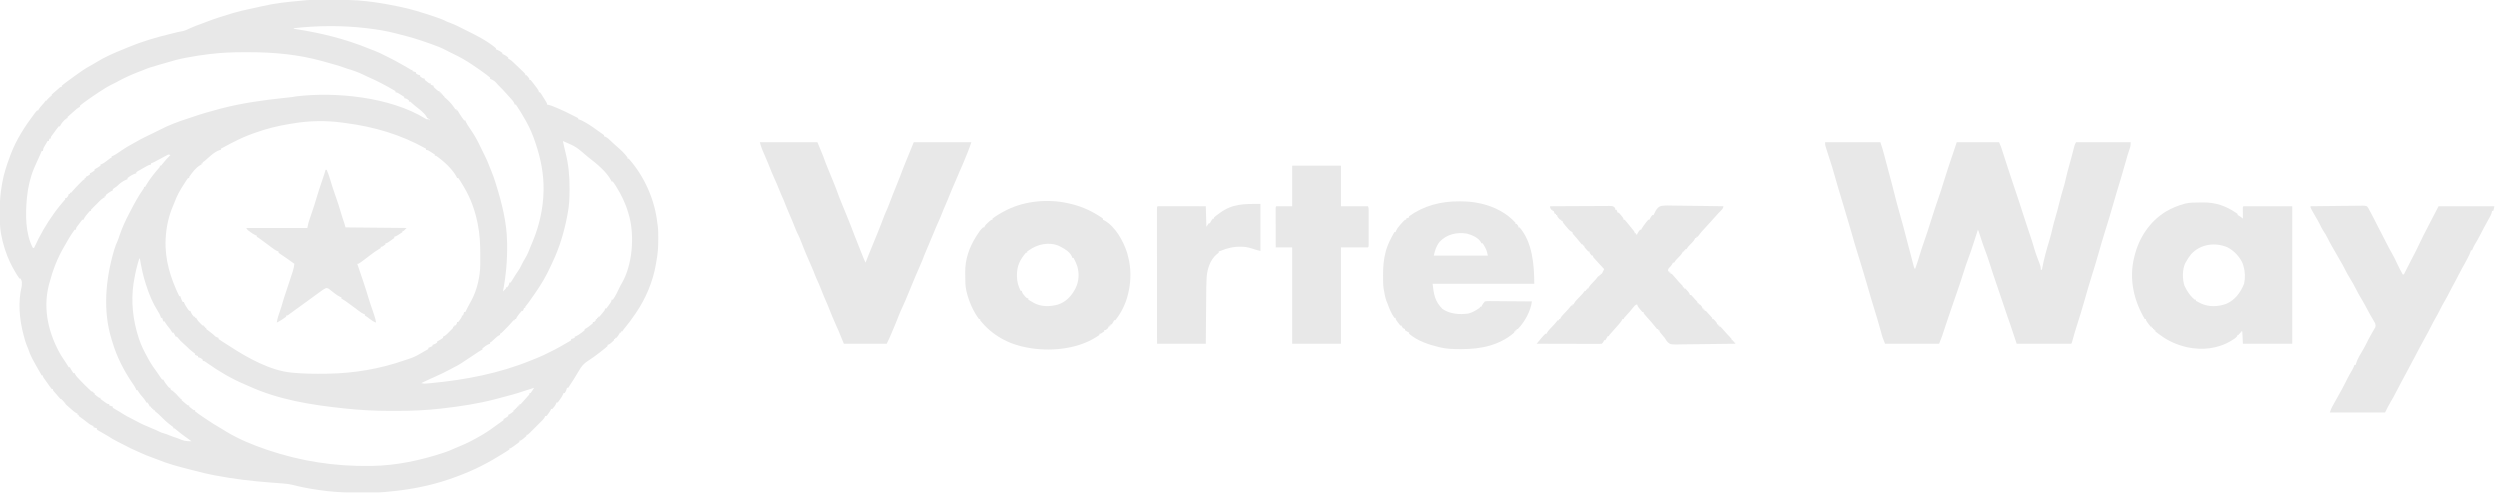 <svg width="428" height="85" viewBox="0 0 428 85" fill="none" xmlns="http://www.w3.org/2000/svg">
<g clip-path="url(#clip0_60_29)">
<path d="M54.454 -0.017C54.614 -0.017 54.774 -0.018 54.933 -0.018C55.268 -0.019 55.602 -0.019 55.936 -0.019C56.274 -0.019 56.612 -0.019 56.949 -0.021C58.866 -0.028 60.764 -0.016 62.671 0.201C62.742 0.209 62.813 0.217 62.887 0.225C63.298 0.271 63.707 0.325 64.117 0.383C64.298 0.409 64.298 0.409 64.483 0.435C65.732 0.616 66.968 0.851 68.204 1.107C68.327 1.131 68.327 1.131 68.454 1.157C70.406 1.55 72.299 2.162 74.189 2.785C74.297 2.821 74.297 2.821 74.407 2.857C75.15 3.101 75.861 3.354 76.553 3.722C76.757 3.803 76.963 3.88 77.169 3.955C77.831 4.204 78.454 4.509 79.082 4.834C79.276 4.933 79.471 5.029 79.666 5.125C81.44 5.995 83.386 6.966 84.902 8.249C84.902 8.315 84.902 8.382 84.902 8.45C84.973 8.475 85.043 8.5 85.116 8.525C85.445 8.668 85.721 8.84 86.009 9.054C86.009 9.12 86.009 9.186 86.009 9.255C86.082 9.28 86.154 9.305 86.229 9.33C86.54 9.468 86.764 9.629 87.015 9.858C87.015 9.925 87.015 9.991 87.015 10.059C87.074 10.087 87.134 10.114 87.195 10.142C87.416 10.26 87.57 10.382 87.751 10.553C87.813 10.611 87.875 10.669 87.938 10.728C88.003 10.79 88.067 10.851 88.134 10.915C88.234 11.009 88.234 11.009 88.335 11.105C88.533 11.292 88.73 11.48 88.926 11.669C88.982 11.722 89.037 11.775 89.095 11.83C89.712 12.425 89.712 12.425 89.932 12.675C89.932 12.741 89.932 12.808 89.932 12.876C89.999 12.876 90.065 12.876 90.133 12.876C90.636 13.427 90.636 13.427 90.636 13.681C90.703 13.681 90.769 13.681 90.838 13.681C91.01 13.883 91.17 14.085 91.328 14.297C91.372 14.354 91.415 14.412 91.46 14.471C92.246 15.509 92.246 15.509 92.246 15.793C92.312 15.793 92.379 15.793 92.447 15.793C92.581 15.966 92.581 15.966 92.731 16.204C92.785 16.29 92.838 16.375 92.894 16.463C92.95 16.553 93.006 16.643 93.063 16.736C93.12 16.826 93.177 16.916 93.235 17.008C93.654 17.678 93.654 17.678 93.654 17.906C93.764 17.925 93.764 17.925 93.876 17.945C94.337 18.046 94.76 18.236 95.195 18.415C95.342 18.476 95.342 18.476 95.492 18.538C96.343 18.892 97.163 19.291 97.98 19.717C98.181 19.818 98.382 19.918 98.583 20.018C98.718 20.085 98.852 20.153 98.986 20.22C98.986 20.286 98.986 20.352 98.986 20.421C99.037 20.43 99.089 20.438 99.142 20.447C99.49 20.552 99.796 20.727 100.111 20.905C100.181 20.944 100.251 20.984 100.323 21.024C101.088 21.465 101.804 21.973 102.515 22.495C102.647 22.59 102.78 22.683 102.914 22.775C103.083 22.891 103.248 23.013 103.412 23.137C103.412 23.203 103.412 23.27 103.412 23.338C103.482 23.36 103.552 23.381 103.624 23.403C103.995 23.577 104.259 23.83 104.55 24.111C104.666 24.222 104.783 24.332 104.9 24.442C104.955 24.495 105.011 24.548 105.069 24.602C105.256 24.777 105.449 24.945 105.644 25.111C106.289 25.67 106.93 26.27 107.436 26.959C107.436 27.026 107.436 27.092 107.436 27.161C107.502 27.161 107.569 27.161 107.637 27.161C110.32 30.186 112.098 34.187 112.538 38.192C112.561 38.382 112.589 38.571 112.618 38.76C112.706 39.437 112.691 40.121 112.692 40.804C112.692 40.883 112.692 40.961 112.692 41.042C112.692 42.23 112.63 43.378 112.406 44.547C112.366 44.757 112.332 44.968 112.299 45.179C111.802 48.165 110.556 51.125 108.844 53.617C108.8 53.681 108.756 53.745 108.711 53.811C108.14 54.642 107.558 55.452 106.907 56.222C106.718 56.442 106.718 56.442 106.53 56.736C106.464 56.736 106.398 56.736 106.329 56.736C106.329 56.802 106.329 56.868 106.329 56.937C106.263 56.937 106.196 56.937 106.128 56.937C106.103 56.993 106.078 57.049 106.053 57.107C105.904 57.382 105.732 57.608 105.524 57.842C105.458 57.842 105.392 57.842 105.323 57.842C105.323 57.909 105.323 57.975 105.323 58.043C105.257 58.043 105.19 58.043 105.122 58.043C105.122 58.11 105.122 58.176 105.122 58.245C104.957 58.415 104.957 58.415 104.739 58.603C104.667 58.665 104.596 58.728 104.523 58.792C104.317 58.949 104.317 58.949 104.015 59.049C104.015 59.116 104.015 59.182 104.015 59.251C103.666 59.575 103.284 59.861 102.909 60.156C102.806 60.238 102.703 60.32 102.597 60.404C101.955 60.91 101.297 61.378 100.607 61.817C99.928 62.255 99.514 62.752 99.124 63.45C98.548 64.457 97.919 65.428 97.276 66.393C97.209 66.393 97.143 66.393 97.074 66.393C97.045 66.486 97.016 66.58 96.986 66.676C96.873 66.996 96.873 66.996 96.672 67.298C96.606 67.298 96.539 67.298 96.471 67.298C96.446 67.369 96.421 67.44 96.395 67.513C96.254 67.838 96.076 68.099 95.867 68.386C95.797 68.484 95.726 68.582 95.653 68.683C95.591 68.757 95.529 68.831 95.465 68.908C95.398 68.908 95.332 68.908 95.264 68.908C95.241 68.978 95.218 69.049 95.195 69.121C95.028 69.485 94.832 69.721 94.559 70.014C94.493 70.014 94.427 70.014 94.358 70.014C94.331 70.072 94.304 70.129 94.277 70.189C94.153 70.425 94.014 70.63 93.855 70.844C93.778 70.951 93.778 70.951 93.698 71.059C93.65 71.113 93.603 71.166 93.554 71.221C93.487 71.221 93.421 71.221 93.352 71.221C93.311 71.312 93.311 71.312 93.269 71.404C93.154 71.618 93.043 71.757 92.873 71.928C92.817 71.984 92.761 72.041 92.704 72.099C92.614 72.188 92.614 72.188 92.522 72.279C92.43 72.372 92.43 72.372 92.335 72.467C92.205 72.597 92.075 72.728 91.944 72.858C91.743 73.057 91.543 73.258 91.344 73.459C91.217 73.585 91.09 73.712 90.963 73.838C90.873 73.929 90.873 73.929 90.782 74.021C90.358 74.441 90.358 74.441 90.133 74.441C90.133 74.507 90.133 74.573 90.133 74.642C89.92 74.837 89.92 74.837 89.643 75.057C89.552 75.129 89.461 75.202 89.367 75.278C89.127 75.446 89.127 75.446 88.926 75.446C88.926 75.513 88.926 75.579 88.926 75.648C88.791 75.772 88.791 75.772 88.603 75.909C88.502 75.983 88.502 75.983 88.4 76.059C88.329 76.11 88.257 76.161 88.184 76.213C88.114 76.265 88.044 76.317 87.971 76.371C87.444 76.754 87.444 76.754 87.216 76.754C87.216 76.82 87.216 76.887 87.216 76.955C86.972 77.124 86.728 77.28 86.474 77.433C86.4 77.479 86.326 77.524 86.249 77.571C86.035 77.702 85.821 77.832 85.607 77.961C85.516 78.017 85.425 78.073 85.332 78.13C85.09 78.278 84.846 78.422 84.601 78.565C84.487 78.632 84.373 78.698 84.256 78.767C81.618 80.295 78.756 81.48 75.849 82.388C75.739 82.422 75.629 82.457 75.516 82.492C72.593 83.369 69.565 83.896 66.531 84.167C66.346 84.184 66.162 84.202 65.979 84.224C65.233 84.309 64.492 84.315 63.742 84.316C63.603 84.316 63.463 84.316 63.324 84.317C63.032 84.317 62.74 84.317 62.449 84.317C62.155 84.317 61.861 84.318 61.568 84.32C59.78 84.328 58.012 84.294 56.233 84.098C56.161 84.09 56.089 84.082 56.014 84.074C55.602 84.028 55.191 83.974 54.78 83.915C54.66 83.898 54.539 83.882 54.415 83.864C52.994 83.658 51.578 83.398 50.189 83.033C49.65 82.896 49.128 82.824 48.575 82.784C48.481 82.776 48.387 82.768 48.29 82.76C47.987 82.735 47.684 82.712 47.38 82.689C47.279 82.682 47.177 82.674 47.073 82.666C46.864 82.65 46.654 82.635 46.445 82.619C43.194 82.375 39.987 82.002 36.786 81.382C36.655 81.356 36.655 81.356 36.521 81.331C35.433 81.12 34.366 80.872 33.297 80.577C33.081 80.521 32.864 80.466 32.648 80.412C30.666 79.912 28.677 79.395 26.79 78.602C26.439 78.457 26.085 78.331 25.727 78.207C25.218 78.027 24.728 77.826 24.239 77.596C24.017 77.493 23.794 77.394 23.568 77.298C22.753 76.951 21.969 76.573 21.192 76.148C20.831 75.951 20.463 75.771 20.094 75.591C19.559 75.326 19.06 75.032 18.562 74.704C18.325 74.552 18.085 74.412 17.837 74.277C17.536 74.112 17.238 73.945 16.944 73.768C16.878 73.728 16.811 73.688 16.742 73.647C16.695 73.61 16.647 73.573 16.598 73.535C16.598 73.469 16.598 73.402 16.598 73.334C16.399 73.267 16.2 73.201 15.995 73.133C15.995 73.066 15.995 73 15.995 72.931C15.89 72.897 15.89 72.897 15.783 72.861C15.431 72.703 15.149 72.486 14.85 72.246C14.735 72.155 14.62 72.065 14.504 71.974C14.422 71.909 14.422 71.909 14.338 71.843C14.146 71.695 13.95 71.558 13.75 71.423C13.661 71.356 13.572 71.29 13.48 71.221C13.48 71.155 13.48 71.089 13.48 71.02C13.413 71.02 13.347 71.02 13.279 71.02C13.279 70.954 13.279 70.887 13.279 70.819C13.189 70.778 13.189 70.778 13.098 70.736C12.884 70.622 12.722 70.503 12.539 70.345C12.479 70.292 12.418 70.24 12.355 70.186C12.293 70.131 12.23 70.077 12.166 70.021C12.072 69.939 12.072 69.939 11.975 69.856C11.356 69.32 11.356 69.32 11.166 69.109C11.166 69.043 11.166 68.976 11.166 68.908C11.1 68.908 11.033 68.908 10.965 68.908C10.965 68.841 10.965 68.775 10.965 68.707C10.899 68.707 10.832 68.707 10.764 68.707C10.764 68.64 10.764 68.574 10.764 68.505C10.697 68.505 10.631 68.505 10.562 68.505C10.562 68.439 10.562 68.373 10.562 68.304C10.496 68.304 10.43 68.304 10.361 68.304C10.209 68.153 10.209 68.153 10.034 67.946C9.973 67.873 9.911 67.8 9.847 67.725C9.784 67.65 9.722 67.576 9.657 67.499C9.598 67.432 9.538 67.365 9.477 67.296C9.422 67.235 9.368 67.173 9.311 67.11C9.262 67.054 9.212 66.998 9.161 66.941C9.054 66.795 9.054 66.795 9.054 66.594C8.987 66.594 8.921 66.594 8.852 66.594C8.681 66.387 8.681 66.387 8.481 66.104C8.375 65.953 8.375 65.953 8.267 65.8C8.158 65.645 8.158 65.645 8.048 65.487C7.979 65.392 7.909 65.296 7.838 65.197C7.775 65.108 7.711 65.019 7.645 64.928C7.587 64.847 7.529 64.766 7.469 64.682C7.343 64.481 7.343 64.481 7.343 64.28C7.277 64.28 7.211 64.28 7.142 64.28C5.298 61.051 5.298 61.051 4.832 59.739C4.729 59.443 4.729 59.443 4.583 59.132C4.377 58.656 4.251 58.16 4.118 57.66C4.092 57.566 4.067 57.472 4.04 57.375C3.325 54.726 3.05 51.677 3.722 48.99C3.733 48.839 3.74 48.688 3.741 48.537C3.742 48.462 3.744 48.386 3.745 48.308C3.719 48.059 3.644 47.897 3.521 47.682C3.454 47.682 3.388 47.682 3.32 47.682C3.154 47.448 3.003 47.216 2.854 46.972C2.81 46.899 2.765 46.826 2.719 46.751C1.954 45.49 1.357 44.259 0.905 42.854C0.867 42.738 0.829 42.623 0.789 42.504C0.539 41.727 0.342 40.941 0.201 40.138C0.175 40.002 0.175 40.002 0.149 39.863C-0.03 38.802 -0.034 37.749 -0.032 36.676C-0.031 36.362 -0.034 36.048 -0.036 35.734C-0.041 34.393 0.074 33.109 0.302 31.788C0.327 31.638 0.351 31.488 0.376 31.338C0.642 29.76 1.156 28.255 1.71 26.758C1.755 26.634 1.801 26.51 1.847 26.383C2.799 23.885 4.285 21.589 5.891 19.465C5.954 19.381 5.954 19.381 6.018 19.295C6.12 19.163 6.228 19.037 6.338 18.912C6.404 18.912 6.47 18.912 6.539 18.912C6.574 18.828 6.574 18.828 6.611 18.742C6.77 18.455 6.969 18.241 7.193 18C7.435 17.739 7.649 17.498 7.846 17.202C7.913 17.202 7.979 17.202 8.048 17.202C8.048 17.135 8.048 17.069 8.048 17.001C8.114 17.001 8.18 17.001 8.249 17.001C8.249 16.934 8.249 16.868 8.249 16.799C8.315 16.799 8.382 16.799 8.45 16.799C8.45 16.733 8.45 16.667 8.45 16.598C8.516 16.598 8.583 16.598 8.651 16.598C8.651 16.532 8.651 16.465 8.651 16.397C8.718 16.397 8.784 16.397 8.852 16.397C8.852 16.331 8.852 16.264 8.852 16.196C9.004 16.043 9.004 16.043 9.211 15.869C9.284 15.807 9.357 15.745 9.432 15.681C9.543 15.588 9.543 15.588 9.657 15.492C9.724 15.432 9.791 15.373 9.86 15.311C9.922 15.257 9.983 15.202 10.047 15.146C10.103 15.096 10.159 15.046 10.216 14.995C10.361 14.888 10.361 14.888 10.562 14.888C10.562 14.822 10.562 14.755 10.562 14.687C10.692 14.563 10.692 14.563 10.877 14.424C10.979 14.345 10.979 14.345 11.084 14.265C11.159 14.21 11.233 14.153 11.311 14.096C11.387 14.038 11.464 13.98 11.543 13.921C12.343 13.319 13.159 12.742 13.983 12.172C14.072 12.11 14.161 12.048 14.252 11.984C14.715 11.667 15.193 11.397 15.688 11.134C15.965 10.981 16.234 10.818 16.503 10.651C17.967 9.744 19.547 9.06 21.144 8.423C21.403 8.318 21.66 8.208 21.917 8.098C24.274 7.12 26.712 6.394 29.192 5.802C29.599 5.704 30.003 5.6 30.408 5.497C30.664 5.436 30.918 5.39 31.178 5.35C31.708 5.248 32.158 5.024 32.642 4.791C33.204 4.531 33.784 4.325 34.365 4.113C34.628 4.015 34.89 3.914 35.152 3.813C36.627 3.245 38.118 2.758 39.635 2.314C39.745 2.281 39.856 2.248 39.97 2.214C40.848 1.955 41.733 1.749 42.627 1.559C42.842 1.513 43.057 1.467 43.273 1.421C43.413 1.39 43.553 1.36 43.693 1.33C44.13 1.236 44.565 1.138 45 1.035C47.119 0.54 49.283 0.323 51.448 0.133C51.637 0.116 51.827 0.098 52.016 0.075C52.827 -0.02 53.639 -0.017 54.454 -0.017ZM50.298 4.829C50.298 4.862 50.298 4.895 50.298 4.929C50.394 4.943 50.394 4.943 50.492 4.958C54.804 5.608 59.099 6.652 63.14 8.313C63.469 8.447 63.802 8.572 64.136 8.695C64.781 8.942 65.39 9.245 66.004 9.561C66.2 9.661 66.398 9.759 66.596 9.856C67.326 10.215 68.039 10.588 68.738 11.005C69.062 11.198 69.391 11.38 69.722 11.562C69.887 11.654 70.048 11.752 70.209 11.851C70.406 11.988 70.406 11.988 70.618 11.971C70.618 12.037 70.618 12.104 70.618 12.172C70.917 12.272 70.917 12.272 71.221 12.373C71.221 12.44 71.221 12.506 71.221 12.574C71.546 12.807 71.546 12.807 71.926 12.876C71.926 12.943 71.926 13.009 71.926 13.077C72.291 13.375 72.291 13.375 72.73 13.48C72.73 13.546 72.73 13.613 72.73 13.681C72.903 13.841 72.903 13.841 73.12 13.995C73.192 14.05 73.265 14.104 73.339 14.159C73.525 14.303 73.525 14.303 73.736 14.284C73.736 14.351 73.736 14.417 73.736 14.486C73.902 14.552 74.068 14.618 74.239 14.687C74.239 14.753 74.239 14.82 74.239 14.888C74.412 15.07 74.412 15.07 74.629 15.253C74.738 15.348 74.738 15.348 74.848 15.445C75.03 15.612 75.03 15.612 75.245 15.592C75.245 15.659 75.245 15.725 75.245 15.793C75.312 15.793 75.378 15.793 75.446 15.793C75.446 15.86 75.446 15.926 75.446 15.995C75.513 15.995 75.579 15.995 75.648 15.995C75.648 16.061 75.648 16.127 75.648 16.196C75.714 16.196 75.78 16.196 75.849 16.196C75.849 16.262 75.849 16.329 75.849 16.397C75.915 16.397 75.982 16.397 76.05 16.397C76.05 16.463 76.05 16.53 76.05 16.598C76.2 16.742 76.2 16.742 76.396 16.894C77.01 17.413 77.516 18.043 77.961 18.711C78.028 18.711 78.094 18.711 78.162 18.711C78.162 18.777 78.162 18.843 78.162 18.912C78.229 18.912 78.295 18.912 78.364 18.912C78.388 18.964 78.411 19.017 78.436 19.071C78.607 19.394 78.811 19.692 79.018 19.993C79.058 20.054 79.099 20.114 79.141 20.177C79.245 20.329 79.357 20.476 79.47 20.622C79.537 20.622 79.603 20.622 79.671 20.622C79.707 20.725 79.707 20.725 79.743 20.829C79.902 21.192 80.115 21.505 80.338 21.829C80.429 21.965 80.521 22.1 80.612 22.236C80.657 22.304 80.702 22.371 80.749 22.44C81.381 23.384 81.889 24.342 82.364 25.372C82.571 25.819 82.792 26.257 83.016 26.695C83.303 27.259 83.55 27.827 83.766 28.423C83.882 28.733 84.008 29.035 84.138 29.34C84.388 29.935 84.596 30.537 84.789 31.153C84.823 31.261 84.857 31.368 84.892 31.479C85.903 34.708 86.76 38.041 86.814 41.445C86.816 41.564 86.818 41.683 86.82 41.806C86.863 44.557 86.626 47.191 86.109 49.895C86.281 49.732 86.449 49.564 86.612 49.392C86.612 49.326 86.612 49.26 86.612 49.191C86.679 49.191 86.745 49.191 86.814 49.191C87.112 48.826 87.112 48.826 87.216 48.386C87.282 48.386 87.349 48.386 87.417 48.386C87.587 48.136 87.746 47.885 87.901 47.626C88.151 47.212 88.399 46.803 88.686 46.414C88.922 46.089 89.099 45.751 89.272 45.387C89.473 44.971 89.682 44.569 89.932 44.18C90.326 43.542 90.583 42.844 90.858 42.149C90.965 41.881 91.081 41.616 91.196 41.351C92.32 38.646 92.993 35.723 93.051 32.794C93.053 32.695 93.056 32.596 93.059 32.493C93.1 29.795 92.595 27.253 91.749 24.702C91.708 24.579 91.667 24.455 91.625 24.327C91.216 23.117 90.735 21.95 90.108 20.836C90.038 20.709 90.038 20.709 89.966 20.581C89.454 19.667 88.903 18.777 88.323 17.906C88.256 17.906 88.19 17.906 88.121 17.906C88.098 17.834 88.075 17.762 88.05 17.688C87.896 17.351 87.703 17.138 87.449 16.869C87.157 16.557 86.868 16.246 86.594 15.919C86.23 15.501 85.84 15.111 85.449 14.718C85.353 14.621 85.353 14.621 85.255 14.523C84.654 13.834 84.654 13.834 83.896 13.48C83.896 13.413 83.896 13.347 83.896 13.278C83.716 13.12 83.535 12.976 83.343 12.832C83.285 12.788 83.226 12.744 83.166 12.698C82.453 12.164 81.719 11.661 80.979 11.166C80.908 11.118 80.837 11.07 80.763 11.021C79.823 10.39 78.885 9.841 77.861 9.355C77.617 9.235 77.374 9.113 77.131 8.991C77.014 8.932 76.897 8.874 76.777 8.814C76.583 8.717 76.389 8.618 76.197 8.516C75.438 8.119 74.642 7.832 73.837 7.545C73.733 7.507 73.629 7.47 73.523 7.431C71.863 6.832 70.204 6.321 68.489 5.905C68.245 5.845 68.001 5.782 67.758 5.716C66.127 5.284 64.446 5.021 62.771 4.829C62.698 4.82 62.625 4.811 62.55 4.803C58.511 4.338 54.335 4.373 50.298 4.829ZM36.082 9.236C36.007 9.245 35.932 9.253 35.854 9.262C34.557 9.414 33.272 9.607 31.989 9.858C31.907 9.874 31.825 9.889 31.74 9.905C30.659 10.11 29.613 10.386 28.562 10.712C28.081 10.861 27.597 10.996 27.11 11.128C26.165 11.388 25.244 11.677 24.344 12.071C24.145 12.147 23.946 12.223 23.747 12.298C22.585 12.744 21.461 13.241 20.367 13.836C20.302 13.871 20.238 13.906 20.172 13.942C20.102 13.98 20.032 14.018 19.961 14.056C19.779 14.152 19.594 14.242 19.409 14.331C18.508 14.763 17.683 15.272 16.856 15.832C16.643 15.975 16.429 16.118 16.215 16.261C15.541 16.711 14.877 17.172 14.232 17.662C14.175 17.704 14.12 17.746 14.062 17.789C13.931 17.89 13.805 17.998 13.681 18.107C13.681 18.174 13.681 18.24 13.681 18.308C13.624 18.333 13.568 18.357 13.51 18.382C13.232 18.535 13.027 18.722 12.794 18.937C12.488 19.219 12.179 19.495 11.858 19.761C11.762 19.846 11.667 19.931 11.569 20.018C11.569 20.085 11.569 20.151 11.569 20.22C11.502 20.22 11.436 20.22 11.367 20.22C11.367 20.286 11.367 20.352 11.367 20.421C11.301 20.421 11.235 20.421 11.166 20.421C10.991 20.586 10.991 20.586 10.814 20.798C10.753 20.868 10.692 20.938 10.629 21.01C10.474 21.21 10.364 21.398 10.261 21.628C10.194 21.628 10.128 21.628 10.059 21.628C9.908 21.809 9.765 21.997 9.626 22.188C9.585 22.242 9.545 22.298 9.504 22.354C9.387 22.514 9.27 22.675 9.154 22.835C9.098 22.911 9.041 22.987 8.983 23.065C8.733 23.37 8.733 23.37 8.651 23.741C8.585 23.741 8.518 23.741 8.45 23.741C8.417 23.873 8.384 24.006 8.349 24.143C8.283 24.143 8.217 24.143 8.148 24.143C8.013 24.371 7.879 24.599 7.746 24.828C7.707 24.893 7.669 24.957 7.63 25.024C7.401 25.412 7.401 25.412 7.343 25.853C7.277 25.853 7.211 25.853 7.142 25.853C7.097 25.956 7.052 26.06 7.006 26.166C6.944 26.307 6.883 26.448 6.822 26.589C6.789 26.662 6.757 26.736 6.724 26.812C6.545 27.221 6.362 27.629 6.174 28.035C6.094 28.212 6.014 28.391 5.935 28.569C5.875 28.703 5.875 28.703 5.814 28.839C5.181 30.352 4.799 32.069 4.627 33.699C4.611 33.852 4.611 33.852 4.594 34.009C4.355 36.699 4.322 39.997 5.633 42.451C5.7 42.451 5.766 42.451 5.835 42.451C5.858 42.399 5.882 42.346 5.906 42.292C6.834 40.25 7.94 38.334 9.255 36.516C9.332 36.409 9.41 36.302 9.489 36.191C9.961 35.553 10.46 34.944 10.978 34.343C11.187 34.126 11.187 34.126 11.166 33.901C11.232 33.901 11.299 33.901 11.367 33.901C11.672 33.593 11.672 33.593 11.77 33.196C11.836 33.196 11.902 33.196 11.971 33.196C11.971 33.13 11.971 33.064 11.971 32.995C12.037 32.995 12.104 32.995 12.172 32.995C12.306 32.863 12.306 32.863 12.449 32.681C12.817 32.247 13.21 31.844 13.612 31.442C13.675 31.379 13.737 31.316 13.802 31.251C13.861 31.192 13.92 31.133 13.982 31.072C14.035 31.018 14.088 30.965 14.144 30.91C14.284 30.782 14.284 30.782 14.486 30.681C14.486 30.615 14.486 30.549 14.486 30.48C14.552 30.48 14.618 30.48 14.687 30.48C14.687 30.414 14.687 30.348 14.687 30.279C14.777 30.236 14.777 30.236 14.869 30.191C15.109 30.073 15.109 30.073 15.391 29.877C15.391 29.81 15.391 29.744 15.391 29.676C15.478 29.635 15.478 29.635 15.567 29.594C15.799 29.471 15.997 29.343 16.196 29.173C16.196 29.106 16.196 29.04 16.196 28.971C16.25 28.947 16.304 28.922 16.359 28.896C16.657 28.739 16.93 28.566 17.202 28.368C17.202 28.301 17.202 28.235 17.202 28.167C17.307 28.131 17.307 28.131 17.414 28.095C17.761 27.941 18.027 27.738 18.327 27.506C18.896 27.068 18.896 27.068 19.113 26.959C19.113 26.893 19.113 26.827 19.113 26.758C19.223 26.718 19.223 26.718 19.335 26.677C19.613 26.558 19.839 26.422 20.088 26.251C20.177 26.191 20.266 26.13 20.357 26.068C20.54 25.943 20.722 25.818 20.905 25.693C21.45 25.323 22.001 24.989 22.582 24.68C22.796 24.566 23.005 24.449 23.214 24.327C24.185 23.762 25.186 23.276 26.203 22.797C26.595 22.613 26.981 22.421 27.366 22.221C28.899 21.425 30.537 20.807 32.183 20.287C32.428 20.208 32.673 20.124 32.917 20.039C34.501 19.495 36.103 19.035 37.723 18.61C37.804 18.589 37.885 18.568 37.968 18.546C41.478 17.639 45.104 17.141 48.702 16.76C48.797 16.75 48.892 16.74 48.991 16.73C49.17 16.711 49.35 16.692 49.529 16.673C49.925 16.632 50.31 16.579 50.7 16.498C57.56 15.68 66.8 16.624 72.818 20.296C73.034 20.446 73.034 20.446 73.334 20.421C73.334 20.354 73.334 20.288 73.334 20.22C73.267 20.22 73.201 20.22 73.133 20.22C73.108 20.162 73.083 20.104 73.057 20.045C72.645 19.298 71.835 18.74 71.18 18.216C70.952 18.032 70.731 17.843 70.511 17.648C70.254 17.381 70.254 17.381 70.014 17.403C70.014 17.337 70.014 17.27 70.014 17.202C69.649 16.904 69.649 16.904 69.21 16.799C69.21 16.733 69.21 16.667 69.21 16.598C68.998 16.45 68.789 16.315 68.568 16.183C68.508 16.146 68.447 16.108 68.384 16.07C68.065 15.861 68.065 15.861 67.701 15.793C67.701 15.727 67.701 15.661 67.701 15.592C66.166 14.696 64.611 13.86 62.978 13.157C62.702 13.037 62.433 12.909 62.165 12.772C61.777 12.575 61.382 12.416 60.973 12.266C60.903 12.24 60.833 12.214 60.761 12.188C60.31 12.022 59.856 11.871 59.392 11.743C59.194 11.682 58.999 11.61 58.806 11.535C58.202 11.306 57.578 11.14 56.956 10.965C56.834 10.93 56.713 10.896 56.588 10.86C56.235 10.76 55.882 10.661 55.529 10.562C55.434 10.535 55.339 10.508 55.241 10.48C51.138 9.33 46.864 8.931 42.618 8.94C42.301 8.94 41.983 8.94 41.666 8.939C39.794 8.938 37.942 9.015 36.082 9.236ZM73.334 20.421C73.4 20.487 73.467 20.554 73.535 20.622C73.535 20.556 73.535 20.489 73.535 20.421C73.469 20.421 73.402 20.421 73.334 20.421ZM50.197 21.125C50.002 21.156 49.807 21.186 49.612 21.217C47.569 21.545 45.605 22.035 43.658 22.735C43.568 22.767 43.477 22.8 43.383 22.833C42.262 23.239 41.193 23.687 40.138 24.243C39.93 24.346 39.723 24.449 39.515 24.552C38.943 24.837 38.383 25.14 37.824 25.451C37.824 25.517 37.824 25.583 37.824 25.652C37.769 25.661 37.714 25.671 37.657 25.681C36.723 25.965 35.895 26.808 35.17 27.44C34.907 27.664 34.907 27.664 34.705 27.764C34.705 27.831 34.705 27.897 34.705 27.965C34.639 27.965 34.573 27.965 34.504 27.965C34.504 28.032 34.504 28.098 34.504 28.167C34.447 28.192 34.389 28.216 34.33 28.242C33.55 28.672 32.892 29.558 32.392 30.279C32.392 30.346 32.392 30.412 32.392 30.48C32.325 30.48 32.259 30.48 32.191 30.48C32.054 30.646 32.054 30.646 31.92 30.864C31.84 30.988 31.84 30.988 31.759 31.115C31.674 31.249 31.674 31.249 31.587 31.386C31.529 31.474 31.471 31.562 31.412 31.653C30.805 32.589 30.288 33.515 29.905 34.564C29.82 34.79 29.729 35.013 29.632 35.233C28.886 36.941 28.468 38.88 28.368 40.741C28.363 40.821 28.359 40.901 28.355 40.984C28.195 44.46 29.192 47.608 30.682 50.7C30.748 50.7 30.814 50.7 30.883 50.7C30.893 50.754 30.904 50.808 30.914 50.863C31.002 51.165 31.14 51.428 31.285 51.706C31.352 51.706 31.418 51.706 31.486 51.706C31.512 51.778 31.538 51.85 31.565 51.924C31.695 52.226 31.851 52.474 32.04 52.743C32.131 52.877 32.131 52.877 32.225 53.013C32.28 53.079 32.335 53.146 32.392 53.215C32.458 53.215 32.525 53.215 32.593 53.215C32.63 53.324 32.63 53.324 32.668 53.435C32.806 53.746 32.967 53.97 33.196 54.221C33.263 54.221 33.329 54.221 33.398 54.221C33.398 54.287 33.398 54.354 33.398 54.422C33.464 54.422 33.53 54.422 33.599 54.422C33.623 54.478 33.647 54.535 33.671 54.593C33.829 54.877 34.023 55.074 34.253 55.302C34.333 55.383 34.412 55.463 34.495 55.546C34.684 55.752 34.684 55.752 34.907 55.73C34.907 55.796 34.907 55.862 34.907 55.931C34.973 55.931 35.039 55.931 35.108 55.931C35.108 55.997 35.108 56.064 35.108 56.132C35.174 56.132 35.24 56.132 35.309 56.132C35.309 56.199 35.309 56.265 35.309 56.333C35.499 56.488 35.688 56.632 35.887 56.773C36.262 57.044 36.593 57.315 36.919 57.641C37.183 57.767 37.183 57.767 37.421 57.842C37.421 57.909 37.421 57.975 37.421 58.043C37.67 58.22 37.918 58.385 38.176 58.546C38.254 58.596 38.332 58.645 38.412 58.696C38.574 58.798 38.736 58.901 38.898 59.002C39.107 59.135 39.315 59.269 39.522 59.404C42.47 61.315 46.288 63.425 49.826 63.784C49.947 63.796 49.947 63.796 50.071 63.809C51.981 63.99 53.913 64.01 55.83 63.979C55.98 63.977 55.98 63.977 56.133 63.975C60.624 63.906 65.063 63.154 69.302 61.671C69.509 61.599 69.718 61.531 69.927 61.465C70.582 61.258 71.163 61.006 71.756 60.659C71.831 60.616 71.906 60.573 71.983 60.529C72.199 60.406 72.415 60.281 72.63 60.156C72.864 60.022 73.099 59.888 73.334 59.754C73.334 59.687 73.334 59.621 73.334 59.552C73.452 59.506 73.452 59.506 73.573 59.458C73.829 59.358 73.829 59.358 74.038 59.251C74.038 59.184 74.038 59.118 74.038 59.049C74.153 59.006 74.153 59.006 74.271 58.961C74.556 58.852 74.556 58.852 74.843 58.647C74.843 58.581 74.843 58.514 74.843 58.446C74.897 58.421 74.951 58.396 75.006 58.37C75.304 58.214 75.577 58.04 75.849 57.842C75.849 57.776 75.849 57.709 75.849 57.641C75.909 57.614 75.968 57.587 76.03 57.559C76.252 57.44 76.399 57.318 76.577 57.141C76.634 57.084 76.692 57.026 76.751 56.967C76.81 56.907 76.869 56.848 76.93 56.786C76.991 56.726 77.051 56.666 77.114 56.605C77.171 56.547 77.228 56.49 77.287 56.431C77.365 56.352 77.365 56.352 77.445 56.272C77.58 56.136 77.58 56.136 77.559 55.931C77.625 55.931 77.692 55.931 77.76 55.931C77.76 55.864 77.76 55.798 77.76 55.73C77.826 55.73 77.893 55.73 77.961 55.73C78.203 55.465 78.203 55.465 78.263 55.126C78.329 55.126 78.396 55.126 78.464 55.126C78.625 54.93 78.625 54.93 78.779 54.686C78.833 54.604 78.887 54.523 78.943 54.438C79.085 54.234 79.085 54.234 79.068 54.02C79.134 54.02 79.201 54.02 79.269 54.02C79.335 53.82 79.402 53.621 79.47 53.416C79.537 53.416 79.603 53.416 79.671 53.416C79.715 53.327 79.759 53.238 79.804 53.147C79.865 53.025 79.925 52.903 79.986 52.781C80.018 52.716 80.05 52.652 80.083 52.585C80.271 52.208 80.47 51.843 80.684 51.48C81.674 49.681 82.215 47.284 82.22 45.247C82.221 45.142 82.222 45.038 82.223 44.93C82.225 44.594 82.225 44.258 82.224 43.922C82.224 43.808 82.224 43.693 82.224 43.575C82.22 41.792 82.148 40.077 81.784 38.327C81.752 38.171 81.752 38.171 81.72 38.011C81.287 35.931 80.558 33.92 79.47 32.09C79.406 31.981 79.406 31.981 79.341 31.871C79.205 31.643 79.068 31.417 78.93 31.191C78.886 31.12 78.843 31.049 78.799 30.976C78.693 30.807 78.579 30.643 78.464 30.48C78.398 30.48 78.332 30.48 78.263 30.48C78.237 30.423 78.21 30.365 78.183 30.306C77.447 28.914 75.921 27.547 74.642 26.658C74.575 26.658 74.509 26.658 74.441 26.658C74.441 26.591 74.441 26.525 74.441 26.456C74.229 26.308 74.02 26.174 73.799 26.042C73.708 25.985 73.708 25.985 73.615 25.928C73.296 25.719 73.296 25.719 72.932 25.652C72.932 25.585 72.932 25.519 72.932 25.451C68.614 23.036 64.064 21.705 59.174 21.067C58.977 21.041 58.78 21.015 58.583 20.987C55.85 20.611 52.911 20.659 50.197 21.125ZM96.37 24.143C96.51 24.812 96.651 25.48 96.823 26.142C97.331 28.149 97.517 30.145 97.508 32.209C97.508 32.353 97.508 32.353 97.508 32.499C97.502 33.895 97.453 35.245 97.175 36.617C97.155 36.722 97.135 36.828 97.115 36.937C96.586 39.717 95.782 42.423 94.551 44.974C94.458 45.169 94.369 45.366 94.281 45.564C93.535 47.228 92.587 48.804 91.542 50.298C91.494 50.366 91.446 50.434 91.397 50.505C90.433 51.888 90.433 51.888 90.097 52.297C89.912 52.492 89.912 52.492 89.932 52.712C89.866 52.712 89.799 52.712 89.731 52.712C89.665 52.878 89.598 53.044 89.53 53.215C89.463 53.215 89.397 53.215 89.329 53.215C89.13 53.427 89.13 53.427 88.926 53.693C88.856 53.781 88.785 53.87 88.712 53.962C88.555 54.178 88.432 54.38 88.323 54.623C88.256 54.623 88.19 54.623 88.121 54.623C88.121 54.69 88.121 54.756 88.121 54.824C88.055 54.824 87.989 54.824 87.92 54.824C87.787 54.957 87.787 54.957 87.644 55.139C87.276 55.572 86.882 55.975 86.481 56.377C86.418 56.44 86.355 56.504 86.291 56.569C86.231 56.628 86.172 56.687 86.111 56.748C86.057 56.801 86.004 56.855 85.949 56.91C85.808 57.038 85.808 57.038 85.607 57.138C85.607 57.205 85.607 57.271 85.607 57.339C85.552 57.362 85.497 57.385 85.441 57.408C85.13 57.582 84.898 57.807 84.638 58.05C84.117 58.537 84.117 58.537 83.896 58.647C83.896 58.713 83.896 58.78 83.896 58.848C83.83 58.869 83.764 58.89 83.695 58.911C83.286 59.099 82.922 59.349 82.589 59.653C82.589 59.719 82.589 59.786 82.589 59.854C82.536 59.878 82.483 59.903 82.428 59.928C82.115 60.093 81.826 60.291 81.532 60.489C78.736 62.366 78.736 62.366 77.559 62.973C77.44 63.037 77.322 63.101 77.203 63.166C76.25 63.684 75.279 64.144 74.287 64.583C74.207 64.618 74.127 64.653 74.045 64.69C73.89 64.758 73.735 64.827 73.58 64.895C73.088 65.112 72.606 65.344 72.127 65.588C72.428 65.678 72.67 65.693 72.983 65.665C73.072 65.657 73.162 65.649 73.254 65.641C73.351 65.632 73.448 65.623 73.548 65.613C73.701 65.599 73.701 65.599 73.857 65.585C79.643 65.037 85.481 63.921 90.881 61.711C91.186 61.586 91.492 61.467 91.8 61.348C92.62 61.029 93.401 60.648 94.183 60.245C94.412 60.129 94.643 60.017 94.874 59.904C95.522 59.58 96.146 59.213 96.773 58.848C96.876 58.789 96.98 58.73 97.086 58.669C97.178 58.616 97.269 58.563 97.364 58.509C97.444 58.462 97.525 58.416 97.608 58.368C97.664 58.327 97.721 58.287 97.779 58.245C97.779 58.178 97.779 58.112 97.779 58.043C97.978 57.977 98.177 57.911 98.382 57.842C98.382 57.776 98.382 57.709 98.382 57.641C98.452 57.617 98.522 57.593 98.594 57.569C98.938 57.417 99.223 57.213 99.52 56.987C99.575 56.947 99.631 56.906 99.688 56.864C99.827 56.76 99.96 56.648 100.092 56.535C100.092 56.468 100.092 56.402 100.092 56.333C100.148 56.308 100.203 56.283 100.26 56.258C100.54 56.108 100.774 55.927 101.023 55.73C101.113 55.659 101.202 55.589 101.295 55.516C101.363 55.454 101.431 55.392 101.501 55.327C101.501 55.261 101.501 55.195 101.501 55.126C101.567 55.126 101.633 55.126 101.702 55.126C101.869 54.992 101.869 54.992 102.004 54.824C102.004 54.758 102.004 54.692 102.004 54.623C102.07 54.623 102.136 54.623 102.205 54.623C102.205 54.557 102.205 54.49 102.205 54.422C102.271 54.422 102.338 54.422 102.406 54.422C102.406 54.356 102.406 54.289 102.406 54.221C102.472 54.221 102.539 54.221 102.607 54.221C102.767 54.048 102.919 53.869 103.066 53.686C103.188 53.538 103.188 53.538 103.312 53.386C103.526 53.125 103.526 53.125 103.613 52.812C103.68 52.812 103.746 52.812 103.814 52.812C103.979 52.602 104.13 52.392 104.28 52.171C104.343 52.08 104.343 52.08 104.408 51.987C104.643 51.674 104.643 51.674 104.72 51.304C104.786 51.304 104.852 51.304 104.921 51.304C105.387 50.686 105.709 49.947 106.047 49.254C106.096 49.155 106.096 49.155 106.145 49.054C106.187 48.966 106.187 48.966 106.231 48.877C106.329 48.688 106.329 48.688 106.477 48.453C108.264 45.346 108.625 40.592 107.763 37.159C107.722 37.011 107.68 36.864 107.637 36.717C107.616 36.642 107.595 36.566 107.573 36.488C107.111 34.858 106.377 33.353 105.48 31.92C105.428 31.836 105.376 31.753 105.322 31.666C105.132 31.367 105.132 31.367 104.921 31.084C104.854 31.084 104.788 31.084 104.72 31.084C104.694 31.027 104.668 30.971 104.642 30.913C103.838 29.407 102.232 28.086 100.897 27.06C100.749 26.942 100.749 26.942 100.599 26.821C98.624 25.114 98.624 25.114 96.37 24.143ZM28.681 26.525C28.607 26.565 28.533 26.604 28.456 26.645C28.368 26.691 28.281 26.737 28.191 26.784C28.083 26.842 27.976 26.9 27.865 26.959C27.643 27.078 27.42 27.196 27.198 27.314C27.045 27.395 26.891 27.477 26.738 27.559C26.667 27.598 26.596 27.636 26.523 27.675C26.427 27.726 26.427 27.726 26.33 27.778C26.155 27.865 26.155 27.865 25.853 27.965C25.853 28.032 25.853 28.098 25.853 28.167C25.794 28.179 25.736 28.192 25.675 28.205C25.45 28.267 25.279 28.349 25.077 28.465C25.008 28.504 24.939 28.543 24.868 28.583C24.797 28.624 24.725 28.665 24.652 28.707C24.581 28.747 24.511 28.788 24.438 28.829C24.301 28.907 24.164 28.986 24.027 29.065C23.865 29.159 23.702 29.25 23.539 29.34C23.473 29.384 23.406 29.429 23.338 29.474C23.338 29.541 23.338 29.607 23.338 29.676C23.257 29.696 23.176 29.717 23.093 29.738C22.628 29.918 22.215 30.165 21.829 30.48C21.829 30.547 21.829 30.613 21.829 30.681C21.756 30.709 21.682 30.736 21.606 30.764C20.995 31.023 20.478 31.414 20.018 31.889C19.833 32.022 19.645 32.15 19.454 32.276C19.408 32.314 19.362 32.352 19.314 32.392C19.314 32.458 19.314 32.524 19.314 32.593C19.257 32.62 19.199 32.647 19.14 32.675C18.904 32.798 18.698 32.937 18.484 33.096C18.378 33.174 18.378 33.174 18.269 33.253C18.216 33.301 18.162 33.348 18.107 33.398C18.107 33.464 18.107 33.53 18.107 33.599C18.041 33.599 17.974 33.599 17.906 33.599C17.906 33.665 17.906 33.732 17.906 33.8C17.849 33.824 17.792 33.849 17.733 33.874C17.458 34.026 17.269 34.21 17.046 34.432C16.961 34.517 16.876 34.601 16.789 34.688C16.657 34.821 16.657 34.821 16.523 34.957C16.433 35.045 16.344 35.134 16.252 35.225C16.125 35.352 16.125 35.352 15.996 35.482C15.88 35.598 15.88 35.598 15.761 35.717C15.57 35.895 15.57 35.895 15.592 36.114C15.526 36.114 15.46 36.114 15.391 36.114C15.234 36.284 15.084 36.461 14.938 36.642C14.858 36.74 14.779 36.838 14.696 36.939C14.527 37.165 14.397 37.366 14.284 37.623C14.218 37.623 14.152 37.623 14.083 37.623C13.951 37.762 13.951 37.762 13.822 37.946C13.772 38.013 13.723 38.08 13.672 38.149C13.596 38.256 13.596 38.256 13.518 38.364C13.466 38.435 13.414 38.505 13.36 38.578C13.077 38.922 13.077 38.922 12.977 39.333C12.91 39.333 12.844 39.333 12.776 39.333C12.605 39.562 12.447 39.791 12.291 40.031C12.246 40.1 12.2 40.169 12.153 40.241C11.881 40.66 11.622 41.082 11.387 41.524C11.242 41.794 11.084 42.056 10.927 42.319C9.792 44.268 9.018 46.31 8.45 48.487C8.402 48.665 8.402 48.665 8.353 48.847C7.304 53.002 8.345 57.223 10.462 60.86C10.714 61.267 10.981 61.664 11.254 62.057C11.468 62.369 11.468 62.369 11.635 62.662C11.702 62.766 11.702 62.766 11.77 62.872C11.836 62.872 11.902 62.872 11.971 62.872C11.996 62.926 12.021 62.98 12.046 63.035C12.203 63.333 12.377 63.606 12.574 63.878C12.641 63.878 12.707 63.878 12.776 63.878C12.803 63.937 12.829 63.996 12.857 64.057C12.978 64.283 13.106 64.443 13.28 64.629C13.341 64.695 13.402 64.76 13.465 64.827C13.53 64.895 13.595 64.964 13.662 65.035C13.729 65.106 13.796 65.176 13.864 65.249C14.304 65.711 14.755 66.159 15.221 66.594C15.276 66.645 15.331 66.697 15.387 66.749C15.649 67.016 15.649 67.016 15.995 67.097C15.995 67.163 15.995 67.23 15.995 67.298C16.061 67.298 16.127 67.298 16.196 67.298C16.196 67.365 16.196 67.431 16.196 67.499C16.368 67.659 16.368 67.659 16.586 67.814C16.694 67.895 16.694 67.895 16.805 67.978C16.99 68.121 16.99 68.121 17.202 68.103C17.202 68.169 17.202 68.236 17.202 68.304C17.413 68.469 17.622 68.62 17.843 68.769C17.904 68.812 17.965 68.854 18.027 68.897C18.34 69.132 18.34 69.132 18.711 69.21C18.711 69.276 18.711 69.342 18.711 69.411C18.91 69.477 19.109 69.543 19.314 69.612C19.314 69.678 19.314 69.745 19.314 69.813C19.549 69.973 19.549 69.973 19.849 70.134C20.266 70.37 20.674 70.612 21.075 70.876C21.536 71.172 22.007 71.42 22.5 71.659C22.742 71.779 22.978 71.902 23.214 72.032C24.116 72.528 25.029 72.947 25.988 73.324C26.468 73.514 26.93 73.717 27.389 73.953C27.611 74.061 27.834 74.132 28.072 74.195C28.424 74.29 28.747 74.415 29.08 74.561C29.425 74.705 29.78 74.82 30.135 74.937C30.213 74.963 30.291 74.989 30.372 75.016C31.581 75.514 31.581 75.514 32.794 75.547C32.745 75.512 32.696 75.477 32.645 75.441C31.766 74.815 30.894 74.191 30.075 73.486C29.892 73.314 29.892 73.314 29.676 73.334C29.676 73.267 29.676 73.201 29.676 73.133C29.529 73.004 29.529 73.004 29.336 72.875C28.572 72.32 27.898 71.665 27.237 70.992C27.023 70.783 26.792 70.602 26.557 70.417C26.524 70.35 26.491 70.284 26.457 70.216C26.39 70.216 26.324 70.216 26.255 70.216C26.255 70.149 26.255 70.083 26.255 70.014C26.189 70.014 26.123 70.014 26.054 70.014C26.054 69.948 26.054 69.882 26.054 69.813C25.988 69.813 25.921 69.813 25.853 69.813C25.853 69.747 25.853 69.68 25.853 69.612C25.787 69.612 25.72 69.612 25.652 69.612C25.623 69.552 25.594 69.492 25.564 69.43C25.446 69.19 25.446 69.19 25.249 68.908C25.183 68.908 25.117 68.908 25.048 68.908C25.025 68.854 25.002 68.8 24.979 68.744C24.807 68.433 24.582 68.176 24.35 67.908C24.101 67.619 23.865 67.339 23.671 67.009C23.628 66.938 23.584 66.868 23.539 66.795C23.473 66.795 23.407 66.795 23.338 66.795C23.316 66.729 23.294 66.663 23.272 66.595C23.089 66.185 22.838 65.837 22.584 65.469C21.165 63.371 19.998 61.073 19.272 58.642C19.218 58.46 19.16 58.28 19.102 58.099C17.581 53.168 18.079 47.786 19.515 42.904C19.539 42.822 19.563 42.74 19.588 42.656C19.733 42.174 19.912 41.724 20.122 41.267C20.25 40.973 20.347 40.672 20.445 40.367C20.887 39.032 21.479 37.759 22.131 36.516C22.203 36.376 22.275 36.236 22.348 36.096C23.014 34.812 23.712 33.53 24.549 32.348C24.663 32.193 24.663 32.193 24.646 31.989C24.712 31.989 24.779 31.989 24.847 31.989C24.962 31.82 24.962 31.82 25.08 31.593C25.384 31.067 25.735 30.59 26.105 30.109C26.159 30.038 26.214 29.966 26.271 29.892C26.585 29.486 26.909 29.094 27.253 28.713C27.382 28.572 27.382 28.572 27.362 28.368C27.428 28.368 27.495 28.368 27.563 28.368C27.709 28.203 27.849 28.032 27.984 27.859C28.355 27.394 28.74 26.965 29.173 26.557C28.889 26.428 28.889 26.428 28.681 26.525ZM23.841 44.262C23.438 45.521 23.153 46.781 22.936 48.084C22.913 48.215 22.89 48.345 22.866 48.479C22.4 51.625 22.754 54.834 23.741 57.842C23.764 57.914 23.787 57.985 23.81 58.058C24.195 59.226 24.755 60.291 25.35 61.363C25.411 61.475 25.473 61.587 25.536 61.703C25.953 62.444 26.439 63.127 26.94 63.812C27.177 64.141 27.401 64.478 27.626 64.814C27.694 64.898 27.694 64.898 27.764 64.984C27.831 64.984 27.897 64.984 27.965 64.984C27.99 65.04 28.015 65.096 28.041 65.153C28.191 65.432 28.372 65.667 28.569 65.915C28.64 66.005 28.71 66.094 28.783 66.187C28.845 66.255 28.907 66.323 28.971 66.393C29.038 66.393 29.104 66.393 29.173 66.393C29.173 66.459 29.173 66.526 29.173 66.594C29.307 66.762 29.307 66.762 29.474 66.896C29.541 66.896 29.607 66.896 29.676 66.896C29.676 66.962 29.676 67.029 29.676 67.097C29.742 67.097 29.808 67.097 29.877 67.097C29.877 67.163 29.877 67.23 29.877 67.298C29.943 67.298 30.01 67.298 30.078 67.298C30.078 67.365 30.078 67.431 30.078 67.499C30.144 67.499 30.211 67.499 30.279 67.499C30.279 67.566 30.279 67.632 30.279 67.701C30.346 67.701 30.412 67.701 30.48 67.701C30.48 67.767 30.48 67.833 30.48 67.902C30.547 67.902 30.613 67.902 30.682 67.902C30.682 67.968 30.682 68.035 30.682 68.103C30.748 68.103 30.814 68.103 30.883 68.103C30.883 68.169 30.883 68.236 30.883 68.304C30.949 68.304 31.015 68.304 31.084 68.304C31.084 68.371 31.084 68.437 31.084 68.505C31.258 68.667 31.44 68.821 31.625 68.971C31.725 69.053 31.825 69.135 31.929 69.22C32.164 69.43 32.164 69.43 32.392 69.411C32.392 69.477 32.392 69.543 32.392 69.612C32.564 69.772 32.564 69.772 32.782 69.926C32.89 70.008 32.89 70.008 33.001 70.091C33.186 70.234 33.186 70.234 33.398 70.216C33.398 70.282 33.398 70.348 33.398 70.417C33.591 70.573 33.784 70.716 33.989 70.857C34.051 70.901 34.114 70.945 34.179 70.99C34.387 71.135 34.596 71.279 34.806 71.423C34.877 71.472 34.949 71.521 35.023 71.572C36.041 72.269 37.08 72.917 38.15 73.532C38.372 73.662 38.588 73.8 38.805 73.938C40.886 75.186 43.274 76.174 45.57 76.955C45.655 76.984 45.74 77.013 45.828 77.043C51.566 78.978 57.32 79.856 63.375 79.772C63.473 79.771 63.571 79.769 63.671 79.768C67.825 79.697 71.901 78.837 75.836 77.546C75.981 77.499 75.981 77.499 76.128 77.451C76.707 77.256 77.261 77.028 77.814 76.768C78.049 76.66 78.285 76.563 78.527 76.471C79.871 75.94 81.143 75.272 82.388 74.541C82.496 74.478 82.604 74.415 82.715 74.351C83.615 73.814 84.457 73.201 85.299 72.579C85.437 72.479 85.576 72.38 85.717 72.284C85.884 72.169 86.048 72.048 86.21 71.926C86.21 71.859 86.21 71.793 86.21 71.724C86.268 71.697 86.326 71.67 86.386 71.643C86.618 71.52 86.816 71.392 87.015 71.221C87.015 71.155 87.015 71.089 87.015 71.02C87.071 70.995 87.127 70.97 87.185 70.945C87.46 70.796 87.686 70.624 87.92 70.417C87.92 70.35 87.92 70.284 87.92 70.216C87.987 70.216 88.053 70.216 88.121 70.216C88.121 70.149 88.121 70.083 88.121 70.014C88.188 70.014 88.254 70.014 88.323 70.014C88.323 69.948 88.323 69.882 88.323 69.813C88.389 69.813 88.455 69.813 88.524 69.813C88.524 69.747 88.524 69.68 88.524 69.612C88.59 69.612 88.657 69.612 88.725 69.612C88.725 69.546 88.725 69.479 88.725 69.411C88.791 69.411 88.858 69.411 88.926 69.411C88.926 69.344 88.926 69.278 88.926 69.21C88.993 69.21 89.059 69.21 89.127 69.21C89.282 69.061 89.282 69.061 89.442 68.864C89.781 68.463 90.13 68.075 90.485 67.689C90.657 67.514 90.657 67.514 90.636 67.298C90.703 67.298 90.769 67.298 90.838 67.298C90.997 67.095 90.997 67.095 91.152 66.846C91.206 66.761 91.26 66.677 91.316 66.591C91.378 66.493 91.378 66.493 91.441 66.393C90.872 66.559 90.309 66.736 89.749 66.931C88.395 67.4 87.016 67.762 85.629 68.12C85.374 68.186 85.119 68.253 84.864 68.323C81.857 69.119 78.722 69.584 75.635 69.933C75.566 69.941 75.497 69.948 75.426 69.957C72.92 70.242 70.42 70.35 67.9 70.342C67.53 70.341 67.16 70.342 66.79 70.343C64.177 70.35 61.586 70.203 58.986 69.926C58.863 69.913 58.863 69.913 58.737 69.9C53.239 69.318 47.651 68.424 42.597 66.103C42.389 66.008 42.18 65.917 41.968 65.83C39.657 64.866 37.43 63.552 35.394 62.097C35.081 61.849 35.081 61.849 34.705 61.766C34.705 61.699 34.705 61.633 34.705 61.564C34.34 61.266 34.34 61.266 33.901 61.162C33.901 61.096 33.901 61.029 33.901 60.961C33.735 60.894 33.569 60.828 33.398 60.76C33.398 60.693 33.398 60.627 33.398 60.558C33.218 60.4 33.218 60.4 32.989 60.238C32.616 59.956 32.288 59.661 31.964 59.326C31.779 59.141 31.585 58.973 31.386 58.804C31.026 58.496 30.724 58.159 30.425 57.792C30.377 57.742 30.329 57.693 30.279 57.641C30.213 57.641 30.146 57.641 30.078 57.641C30.049 57.581 30.02 57.521 29.99 57.459C29.872 57.219 29.872 57.219 29.676 56.937C29.609 56.937 29.543 56.937 29.474 56.937C29.449 56.881 29.424 56.825 29.399 56.767C29.252 56.495 29.074 56.276 28.877 56.038C28.663 55.779 28.473 55.536 28.305 55.245C28.259 55.173 28.214 55.1 28.167 55.026C28.1 55.026 28.034 55.026 27.965 55.026C27.899 54.826 27.833 54.627 27.764 54.422C27.698 54.422 27.631 54.422 27.563 54.422C27.537 54.335 27.512 54.247 27.485 54.157C27.358 53.808 27.2 53.538 26.997 53.227C26.132 51.856 25.546 50.429 25.048 48.889C25.021 48.809 24.995 48.728 24.967 48.646C24.492 47.21 24.203 45.75 23.942 44.262C23.909 44.262 23.875 44.262 23.841 44.262Z" fill="#E8E8E8"/>
<path d="M312.46 24.344C315.581 24.344 318.701 24.344 321.916 24.344C322.16 25.075 322.39 25.783 322.576 26.526C322.773 27.296 322.975 28.065 323.182 28.833C323.217 28.962 323.217 28.962 323.252 29.093C323.3 29.271 323.348 29.448 323.396 29.625C323.746 30.922 324.091 32.219 324.412 33.523C324.621 34.372 324.843 35.214 325.088 36.053C325.342 36.929 325.582 37.81 325.82 38.691C325.853 38.81 325.853 38.81 325.885 38.931C326.208 40.126 326.52 41.322 326.826 42.52C327.179 43.903 327.179 43.903 327.549 45.28C327.569 45.352 327.589 45.425 327.609 45.499C327.68 45.812 327.68 45.812 327.851 46.073C328.123 45.342 328.375 44.611 328.588 43.861C328.816 43.072 329.076 42.297 329.348 41.522C329.795 40.246 330.218 38.965 330.618 37.673C330.991 36.467 331.386 35.27 331.8 34.077C332.156 33.048 332.5 32.02 332.808 30.976C333.262 29.457 333.785 27.959 334.289 26.457C334.522 25.759 334.754 25.062 334.994 24.344C337.384 24.344 339.774 24.344 342.236 24.344C342.576 25.136 342.576 25.136 342.684 25.473C342.709 25.549 342.733 25.625 342.759 25.703C342.797 25.823 342.797 25.823 342.837 25.947C342.865 26.032 342.892 26.119 342.921 26.207C342.981 26.391 343.04 26.576 343.1 26.76C343.257 27.249 343.416 27.738 343.574 28.227C343.622 28.374 343.622 28.374 343.67 28.524C343.951 29.389 344.236 30.253 344.525 31.115C344.547 31.182 344.569 31.248 344.592 31.316C344.745 31.775 344.899 32.234 345.053 32.694C345.214 33.173 345.374 33.653 345.535 34.133C345.597 34.32 345.66 34.506 345.722 34.693C345.907 35.246 346.088 35.799 346.257 36.357C346.479 37.086 346.721 37.807 346.964 38.528C347.985 41.561 347.985 41.561 348.303 42.687C348.461 43.239 348.659 43.771 348.865 44.307C349.379 45.644 349.379 45.644 349.379 46.173C349.445 46.173 349.511 46.173 349.58 46.173C349.595 46.091 349.609 46.009 349.625 45.925C349.935 44.285 350.378 42.679 350.869 41.086C351.076 40.405 351.245 39.719 351.399 39.025C351.522 38.483 351.67 37.951 351.83 37.418C352.118 36.453 352.365 35.48 352.611 34.504C352.824 33.656 353.05 32.816 353.313 31.982C353.445 31.546 353.548 31.106 353.648 30.663C353.815 29.942 353.995 29.228 354.198 28.516C354.341 28.01 354.478 27.503 354.612 26.994C354.63 26.927 354.648 26.859 354.666 26.789C354.739 26.514 354.811 26.238 354.883 25.963C354.933 25.769 354.984 25.576 355.035 25.382C355.079 25.213 355.079 25.213 355.124 25.04C355.213 24.746 355.213 24.746 355.414 24.344C358.502 24.344 361.589 24.344 364.77 24.344C364.77 24.875 364.736 25.107 364.562 25.583C364.326 26.254 364.128 26.933 363.94 27.62C363.675 28.581 363.397 29.538 363.11 30.493C363.081 30.589 363.081 30.589 363.052 30.687C362.859 31.327 362.664 31.967 362.468 32.607C362.17 33.575 361.883 34.546 361.614 35.523C361.255 36.821 360.854 38.105 360.451 39.391C360.048 40.678 359.659 41.968 359.3 43.269C358.941 44.567 358.541 45.851 358.138 47.137C357.698 48.542 357.279 49.951 356.886 51.37C356.449 52.937 355.963 54.487 355.464 56.035C355.246 56.718 355.048 57.406 354.862 58.098C354.719 58.629 354.719 58.629 354.61 58.848C351.522 58.848 348.435 58.848 345.254 58.848C344.889 57.753 344.524 56.657 344.148 55.529C343.89 54.792 343.89 54.792 343.631 54.057C343.357 53.273 343.098 52.484 342.837 51.697C342.512 50.716 342.18 49.739 341.84 48.764C341.388 47.465 340.963 46.158 340.546 44.848C340.3 44.078 340.039 43.321 339.743 42.569C339.523 41.994 339.335 41.408 339.143 40.823C339.064 40.582 338.985 40.342 338.906 40.102C338.872 39.997 338.837 39.893 338.802 39.785C338.723 39.538 338.723 39.538 338.615 39.333C338.578 39.446 338.542 39.56 338.504 39.677C338.366 40.106 338.228 40.535 338.089 40.964C338.03 41.148 337.971 41.332 337.911 41.516C337.604 42.473 337.289 43.424 336.928 44.362C336.637 45.129 336.389 45.91 336.14 46.692C335.997 47.139 335.852 47.585 335.708 48.032C335.666 48.161 335.666 48.161 335.623 48.293C335.413 48.94 335.195 49.583 334.967 50.224C334.656 51.097 334.357 51.974 334.057 52.85C334.028 52.933 334 53.015 333.971 53.1C333.674 53.968 333.379 54.836 333.09 55.707C333.067 55.776 333.044 55.845 333.021 55.916C332.915 56.235 332.809 56.555 332.705 56.875C332.649 57.045 332.649 57.045 332.591 57.218C332.56 57.315 332.528 57.412 332.495 57.512C332.335 57.962 332.153 58.404 331.976 58.848C328.922 58.848 325.868 58.848 322.721 58.848C322.269 57.718 322.269 57.718 322.15 57.275C322.123 57.177 322.096 57.078 322.069 56.977C322.027 56.823 322.027 56.823 321.985 56.667C321.624 55.349 321.232 54.042 320.824 52.738C320.442 51.512 320.09 50.277 319.732 49.043C319.19 47.173 318.631 45.309 318.047 43.451C317.692 42.318 317.354 41.183 317.039 40.038C316.827 39.272 316.601 38.512 316.367 37.753C316.074 36.799 315.793 35.842 315.513 34.884C315.222 33.891 314.925 32.9 314.62 31.911C314.406 31.209 314.208 30.503 314.013 29.795C313.792 28.995 313.555 28.204 313.286 27.419C313.088 26.837 312.903 26.252 312.724 25.664C312.698 25.579 312.671 25.493 312.644 25.405C312.62 25.325 312.596 25.245 312.571 25.162C312.55 25.091 312.528 25.021 312.506 24.948C312.46 24.746 312.46 24.746 312.46 24.344Z" fill="#E8E8E8"/>
<path d="M130.081 24.344C133.334 24.344 136.587 24.344 139.939 24.344C141.057 27.027 141.057 27.027 141.324 27.826C141.472 28.232 141.639 28.629 141.806 29.027C142.048 29.604 142.284 30.184 142.52 30.763C142.577 30.901 142.633 31.039 142.69 31.178C143.028 32.003 143.347 32.83 143.642 33.672C143.79 34.079 143.955 34.476 144.124 34.874C144.394 35.514 144.653 36.158 144.914 36.801C144.98 36.962 145.046 37.124 145.111 37.285C145.502 38.244 145.883 39.205 146.241 40.177C146.477 40.805 146.73 41.427 146.981 42.049C147.048 42.216 147.115 42.384 147.182 42.552C147.213 42.629 147.244 42.706 147.276 42.785C147.362 43.002 147.449 43.22 147.535 43.438C147.562 43.505 147.589 43.573 147.616 43.642C147.669 43.776 147.722 43.909 147.775 44.043C147.9 44.358 148.03 44.666 148.188 44.966C148.219 44.886 148.249 44.805 148.28 44.722C148.323 44.612 148.365 44.502 148.408 44.388C148.449 44.28 148.49 44.173 148.532 44.062C148.652 43.753 148.779 43.446 148.907 43.14C149.254 42.31 149.592 41.477 149.929 40.643C150.042 40.366 150.155 40.088 150.268 39.811C150.653 38.861 151.029 37.91 151.381 36.948C151.531 36.555 151.706 36.177 151.884 35.797C152.029 35.468 152.154 35.134 152.278 34.797C152.673 33.732 153.099 32.681 153.524 31.629C153.92 30.646 154.31 29.662 154.675 28.666C154.881 28.126 155.108 27.594 155.33 27.06C155.696 26.164 156.061 25.267 156.437 24.344C159.69 24.344 162.943 24.344 166.295 24.344C166.108 24.907 165.919 25.456 165.696 26.003C165.668 26.071 165.641 26.138 165.613 26.208C165.555 26.349 165.497 26.491 165.44 26.632C165.353 26.845 165.266 27.058 165.18 27.271C164.897 27.968 164.607 28.659 164.289 29.341C164.179 29.584 164.079 29.829 163.982 30.078C163.851 30.41 163.712 30.735 163.561 31.058C163.207 31.833 162.889 32.622 162.567 33.41C162.444 33.71 162.322 34.01 162.199 34.31C162.155 34.417 162.155 34.417 162.11 34.526C161.931 34.962 161.745 35.395 161.55 35.825C161.362 36.249 161.199 36.684 161.03 37.116C160.905 37.427 160.769 37.731 160.629 38.036C160.328 38.691 160.055 39.357 159.782 40.024C159.414 40.92 159.041 41.814 158.656 42.703C158.378 43.345 158.112 43.989 157.872 44.646C157.762 44.923 157.643 45.192 157.518 45.463C157.201 46.156 156.907 46.859 156.613 47.563C156.555 47.701 156.497 47.839 156.44 47.977C156.099 48.791 155.763 49.606 155.431 50.423C155.145 51.127 154.849 51.823 154.526 52.511C154.265 53.068 154.016 53.624 153.8 54.2C153.516 54.944 153.209 55.676 152.897 56.409C152.802 56.631 152.708 56.853 152.614 57.075C152.553 57.219 152.492 57.362 152.431 57.505C152.404 57.571 152.376 57.636 152.347 57.704C152.181 58.094 152 58.468 151.81 58.848C149.386 58.848 146.963 58.848 144.466 58.848C144.167 58.118 143.869 57.388 143.561 56.635C143.376 56.225 143.376 56.225 143.188 55.816C142.664 54.661 142.196 53.481 141.729 52.302C141.525 51.79 141.307 51.289 141.073 50.79C140.902 50.4 140.751 50.004 140.599 49.606C140.35 48.954 140.078 48.321 139.779 47.69C139.589 47.275 139.429 46.85 139.272 46.421C139.159 46.134 139.037 45.856 138.909 45.576C138.612 44.931 138.337 44.277 138.063 43.622C137.978 43.42 137.893 43.219 137.808 43.017C137.503 42.289 137.209 41.559 136.932 40.82C136.791 40.465 136.618 40.131 136.442 39.791C136.307 39.511 136.197 39.228 136.088 38.937C135.816 38.221 135.517 37.52 135.211 36.818C134.862 36.015 134.525 35.211 134.218 34.391C134.072 34.017 133.903 33.656 133.734 33.291C133.579 32.945 133.439 32.594 133.3 32.241C133.089 31.707 132.865 31.182 132.624 30.662C132.269 29.884 131.936 29.098 131.634 28.299C131.483 27.9 131.323 27.51 131.144 27.123C130.938 26.679 130.748 26.231 130.565 25.777C130.516 25.656 130.467 25.534 130.416 25.408C130.286 25.06 130.183 24.702 130.081 24.344Z" fill="#E8E8E8"/>
<path d="M376.508 34.668C376.751 34.668 376.993 34.664 377.236 34.66C379.287 34.645 381.081 35.252 382.776 36.416C382.876 36.482 382.975 36.548 383.078 36.617C383.078 36.683 383.078 36.749 383.078 36.818C383.134 36.843 383.19 36.868 383.248 36.893C383.521 37.041 383.744 37.226 383.983 37.421C383.983 37.361 383.982 37.301 383.982 37.238C383.98 36.966 383.978 36.694 383.977 36.422C383.976 36.327 383.975 36.231 383.975 36.133C383.974 36.043 383.974 35.953 383.974 35.859C383.973 35.776 383.973 35.692 383.972 35.606C383.983 35.41 383.983 35.41 384.084 35.309C386.839 35.309 389.595 35.309 392.433 35.309C392.433 43.077 392.433 50.845 392.433 58.848C389.645 58.848 386.856 58.848 383.983 58.848C383.95 58.151 383.917 57.454 383.883 56.736C383.816 56.736 383.75 56.736 383.682 56.736C383.682 56.802 383.682 56.868 383.682 56.937C383.615 56.937 383.549 56.937 383.48 56.937C383.48 57.003 383.48 57.07 383.48 57.138C383.414 57.138 383.348 57.138 383.279 57.138C383.279 57.205 383.279 57.271 383.279 57.339C383.213 57.339 383.146 57.339 383.078 57.339C383.059 57.396 383.039 57.453 383.019 57.512C382.818 57.837 382.529 57.999 382.21 58.194C382.114 58.254 382.114 58.254 382.016 58.316C379.744 59.718 377 60.001 374.404 59.442C372.69 59.031 371.208 58.396 369.799 57.339C369.671 57.248 369.671 57.248 369.54 57.155C369.13 56.861 369.13 56.861 368.995 56.736C368.995 56.669 368.995 56.603 368.995 56.535C368.928 56.535 368.862 56.535 368.793 56.535C368.793 56.468 368.793 56.402 368.793 56.333C368.727 56.333 368.661 56.333 368.592 56.333C368.592 56.267 368.592 56.201 368.592 56.132C368.526 56.132 368.46 56.132 368.391 56.132C368.391 56.066 368.391 55.999 368.391 55.931C368.325 55.931 368.258 55.931 368.19 55.931C368.045 55.756 367.907 55.575 367.775 55.39C367.702 55.29 367.629 55.19 367.554 55.086C367.385 54.824 367.385 54.824 367.385 54.623C367.319 54.623 367.252 54.623 367.184 54.623C365.293 51.425 364.458 47.73 365.373 44.061C365.391 43.987 365.409 43.913 365.427 43.837C366.194 40.703 368.024 37.915 370.805 36.214C371.791 35.642 372.824 35.206 373.924 34.907C374.025 34.879 374.025 34.879 374.128 34.85C374.913 34.662 375.705 34.668 376.508 34.668ZM375.127 43.513C374.783 43.943 374.489 44.382 374.226 44.865C374.182 44.943 374.138 45.021 374.093 45.1C373.602 46.16 373.613 47.814 373.98 48.914C374.089 49.159 374.089 49.159 374.226 49.392C374.277 49.486 374.328 49.579 374.381 49.675C374.747 50.291 375.172 50.852 375.735 51.304C375.801 51.304 375.867 51.304 375.936 51.304C375.936 51.37 375.936 51.436 375.936 51.505C376.122 51.602 376.309 51.698 376.495 51.794C376.599 51.848 376.703 51.901 376.81 51.957C378.197 52.589 379.765 52.524 381.173 52.002C382.666 51.333 383.58 50.072 384.185 48.587C384.403 47.615 384.38 46.523 384.084 45.57C384.049 45.443 384.013 45.316 383.977 45.186C383.524 44.03 382.439 42.888 381.329 42.331C379.226 41.443 376.709 41.779 375.127 43.513Z" fill="#E8E8E8"/>
<path d="M395.552 35.309C396.802 35.29 398.053 35.276 399.303 35.267C399.884 35.263 400.464 35.257 401.045 35.248C401.605 35.239 402.166 35.235 402.726 35.233C402.94 35.231 403.154 35.228 403.367 35.224C403.667 35.218 403.966 35.217 404.265 35.218C404.398 35.213 404.398 35.213 404.534 35.209C404.783 35.212 404.974 35.224 405.209 35.309C405.438 35.551 405.572 35.813 405.712 36.114C405.784 36.246 405.857 36.378 405.931 36.51C406.003 36.646 406.075 36.782 406.146 36.919C406.185 36.992 406.223 37.066 406.264 37.142C406.556 37.7 406.839 38.263 407.118 38.827C407.401 39.396 407.697 39.957 407.997 40.518C408.234 40.964 408.463 41.413 408.686 41.867C408.915 42.33 409.16 42.778 409.421 43.224C409.793 43.859 410.107 44.515 410.416 45.181C410.702 45.795 411.009 46.39 411.345 46.978C411.412 46.978 411.478 46.978 411.547 46.978C411.594 46.882 411.642 46.785 411.691 46.686C412.052 45.957 412.421 45.232 412.804 44.513C413.385 43.423 413.937 42.321 414.458 41.2C414.763 40.543 415.091 39.901 415.434 39.263C415.689 38.787 415.934 38.308 416.174 37.824C416.596 36.979 417.04 36.144 417.482 35.309C420.635 35.309 423.789 35.309 427.038 35.309C426.938 35.812 426.938 35.812 426.837 36.114C426.771 36.114 426.704 36.114 426.636 36.114C426.618 36.224 426.618 36.224 426.6 36.337C426.535 36.618 426.445 36.818 426.304 37.069C426.256 37.155 426.208 37.241 426.158 37.33C426.08 37.469 426.08 37.469 426.001 37.61C425.499 38.514 425.013 39.424 424.542 40.344C424.263 40.885 423.968 41.41 423.648 41.927C423.472 42.226 423.342 42.531 423.216 42.854C423.149 42.854 423.083 42.854 423.014 42.854C423.005 42.905 422.996 42.956 422.986 43.009C422.885 43.354 422.724 43.666 422.562 43.985C422.526 44.056 422.491 44.127 422.454 44.199C422.164 44.771 421.852 45.329 421.534 45.886C421.297 46.303 421.075 46.724 420.864 47.154C420.529 47.837 420.163 48.5 419.794 49.165C419.49 49.713 419.204 50.267 418.929 50.83C418.778 51.125 418.613 51.408 418.444 51.693C418.189 52.121 417.959 52.554 417.739 53.001C417.501 53.486 417.25 53.956 416.979 54.422C416.717 54.871 416.472 55.326 416.243 55.793C415.867 56.558 415.455 57.302 415.042 58.048C414.511 59.005 413.996 59.968 413.496 60.942C412.952 61.996 412.393 63.039 411.822 64.079C411.571 64.536 411.325 64.995 411.081 65.456C411.046 65.524 411.01 65.591 410.973 65.661C410.775 66.036 410.579 66.412 410.383 66.787C409.641 68.208 409.641 68.208 409.315 68.738C408.95 69.345 408.644 69.985 408.327 70.618C405.207 70.618 402.087 70.618 398.872 70.618C399.003 70.223 399.101 69.934 399.296 69.586C399.361 69.468 399.361 69.468 399.428 69.348C399.474 69.265 399.521 69.182 399.569 69.096C399.669 68.916 399.77 68.736 399.87 68.556C399.973 68.372 400.076 68.187 400.179 68.002C400.371 67.659 400.561 67.315 400.751 66.971C400.82 66.846 400.82 66.846 400.891 66.719C401.213 66.132 401.516 65.538 401.81 64.938C402.065 64.421 402.351 63.927 402.646 63.433C402.826 63.12 402.967 62.806 403.097 62.47C403.163 62.47 403.229 62.47 403.298 62.47C403.308 62.416 403.318 62.363 403.329 62.309C403.584 61.423 404.146 60.571 404.608 59.778C404.898 59.275 405.155 58.76 405.409 58.238C405.564 57.927 405.733 57.626 405.905 57.324C405.956 57.234 406.007 57.144 406.06 57.051C406.162 56.873 406.265 56.695 406.369 56.518C406.416 56.436 406.462 56.355 406.51 56.27C406.553 56.197 406.595 56.125 406.639 56.05C406.74 55.77 406.701 55.609 406.617 55.327C406.498 55.093 406.498 55.093 406.347 54.862C405.943 54.211 405.581 53.541 405.225 52.862C404.883 52.212 404.53 51.572 404.146 50.945C403.85 50.461 403.578 49.972 403.329 49.461C403.046 48.881 402.734 48.331 402.392 47.783C402.045 47.225 401.726 46.663 401.437 46.073C401.195 45.58 400.936 45.106 400.648 44.639C400.394 44.218 400.157 43.788 399.917 43.359C399.687 42.949 399.452 42.541 399.211 42.137C398.958 41.708 398.731 41.27 398.513 40.823C398.278 40.343 398.023 39.91 397.718 39.474C397.489 39.114 397.308 38.732 397.122 38.349C396.907 37.91 396.669 37.494 396.412 37.078C396.222 36.761 396.043 36.439 395.866 36.114C395.806 36.004 395.746 35.894 395.685 35.781C395.552 35.51 395.552 35.51 395.552 35.309Z" fill="#E8E8E8"/>
<path d="M182.893 34.806C182.972 34.823 183.05 34.84 183.13 34.858C184.858 35.248 186.417 35.888 187.923 36.818C188.018 36.877 188.114 36.935 188.212 36.996C188.668 37.288 188.668 37.288 188.829 37.422C188.829 37.488 188.829 37.554 188.829 37.623C188.886 37.648 188.942 37.673 189.001 37.699C190.965 38.764 192.34 41.312 192.986 43.357C193.089 43.724 193.176 44.09 193.255 44.463C193.277 44.567 193.3 44.671 193.323 44.778C193.639 46.542 193.586 48.459 193.154 50.197C193.138 50.266 193.122 50.336 193.105 50.407C192.726 51.995 191.967 53.548 190.941 54.824C190.875 54.824 190.808 54.824 190.74 54.824C190.711 54.885 190.682 54.945 190.652 55.007C190.539 55.227 190.539 55.227 190.338 55.529C190.271 55.529 190.205 55.529 190.136 55.529C190.136 55.595 190.136 55.661 190.136 55.73C190.07 55.73 190.004 55.73 189.935 55.73C189.935 55.796 189.935 55.863 189.935 55.931C189.869 55.931 189.802 55.931 189.734 55.931C189.734 55.997 189.734 56.064 189.734 56.132C189.284 56.535 189.284 56.535 189.03 56.535C189.03 56.601 189.03 56.667 189.03 56.736C188.485 57.138 188.485 57.138 188.225 57.138C188.225 57.205 188.225 57.271 188.225 57.339C185.003 59.677 180.332 60.208 176.503 59.615C176.33 59.584 176.33 59.584 176.154 59.552C175.972 59.523 175.972 59.523 175.786 59.493C172.671 58.94 169.771 57.338 167.804 54.824C167.804 54.758 167.804 54.692 167.804 54.623C167.738 54.623 167.671 54.623 167.603 54.623C166.605 53.277 165.886 51.618 165.491 49.996C165.472 49.92 165.453 49.844 165.434 49.766C165.26 48.95 165.252 48.14 165.252 47.31C165.252 47.069 165.248 46.828 165.244 46.587C165.228 44.389 165.92 42.395 167.081 40.54C167.125 40.47 167.169 40.4 167.214 40.328C167.531 39.83 167.857 39.319 168.307 38.93C168.374 38.93 168.44 38.93 168.508 38.93C168.531 38.874 168.554 38.817 168.578 38.759C168.747 38.463 168.958 38.276 169.213 38.05C169.302 37.97 169.391 37.889 169.483 37.806C169.716 37.623 169.716 37.623 169.917 37.623C169.917 37.556 169.917 37.49 169.917 37.422C170.63 36.869 171.427 36.421 172.23 36.013C172.312 35.971 172.394 35.929 172.478 35.885C175.594 34.373 179.527 34.031 182.893 34.806ZM176.154 42.854C176.054 42.92 175.954 42.986 175.852 43.055C175.852 43.121 175.852 43.188 175.852 43.256C175.785 43.256 175.719 43.256 175.651 43.256C174.648 44.418 174.102 45.505 174.104 47.047C174.104 47.145 174.104 47.243 174.104 47.344C174.119 48.266 174.325 48.974 174.745 49.795C174.812 49.795 174.878 49.795 174.946 49.795C174.956 49.852 174.966 49.91 174.976 49.969C175.063 50.248 175.193 50.401 175.387 50.618C175.448 50.688 175.508 50.758 175.571 50.83C175.75 51.025 175.75 51.025 176.053 51.102C176.053 51.169 176.053 51.235 176.053 51.304C176.273 51.434 176.493 51.564 176.713 51.693C176.774 51.73 176.836 51.767 176.899 51.805C178.185 52.553 179.69 52.521 181.096 52.153C182.535 51.684 183.467 50.646 184.141 49.343C184.721 48.168 184.799 46.828 184.428 45.57C184.256 45.077 184.05 44.618 183.799 44.161C183.732 44.161 183.666 44.161 183.598 44.161C183.572 44.087 183.546 44.012 183.519 43.935C183.163 43.132 182.341 42.635 181.586 42.25C181.509 42.208 181.432 42.166 181.354 42.123C179.669 41.352 177.582 41.792 176.154 42.854Z" fill="#E8E8E8"/>
<path d="M265.382 35.309C266.778 35.3 268.175 35.292 269.571 35.288C270.219 35.286 270.868 35.283 271.516 35.279C272.142 35.274 272.767 35.272 273.393 35.271C273.632 35.27 273.871 35.269 274.109 35.266C274.443 35.264 274.777 35.263 275.112 35.263C275.26 35.261 275.26 35.261 275.412 35.259C276.081 35.263 276.081 35.263 276.411 35.5C276.548 35.711 276.548 35.711 276.548 35.913C276.614 35.913 276.68 35.913 276.749 35.913C276.848 36.161 276.848 36.161 276.95 36.416C277.016 36.416 277.083 36.416 277.151 36.416C277.347 36.629 277.347 36.629 277.566 36.906C277.676 37.042 277.676 37.042 277.787 37.182C277.956 37.421 277.956 37.421 277.956 37.623C278.022 37.623 278.089 37.623 278.157 37.623C278.321 37.804 278.321 37.804 278.516 38.056C278.899 38.55 279.295 39.031 279.698 39.509C279.867 39.735 279.867 39.735 279.867 39.936C279.934 39.936 280 39.936 280.069 39.936C280.069 40.003 280.069 40.069 280.069 40.138C280.135 40.138 280.201 40.138 280.27 40.138C280.297 40.079 280.324 40.021 280.351 39.962C280.474 39.73 280.602 39.532 280.773 39.333C280.839 39.333 280.905 39.333 280.974 39.333C281.008 39.254 281.008 39.254 281.043 39.174C281.223 38.842 281.449 38.55 281.678 38.251C281.723 38.191 281.769 38.13 281.816 38.068C281.932 37.916 282.056 37.769 282.181 37.623C282.247 37.623 282.314 37.623 282.382 37.623C282.409 37.565 282.436 37.507 282.464 37.447C282.586 37.215 282.715 37.017 282.885 36.818C282.952 36.818 283.018 36.818 283.086 36.818C283.113 36.763 283.14 36.709 283.168 36.652C283.207 36.574 283.247 36.496 283.288 36.416C283.331 36.324 283.374 36.232 283.419 36.138C283.686 35.702 283.925 35.379 284.428 35.247C285.168 35.149 285.914 35.182 286.658 35.201C286.9 35.203 287.142 35.205 287.385 35.206C288.02 35.21 288.656 35.221 289.291 35.233C289.941 35.244 290.59 35.249 291.24 35.255C292.512 35.267 293.785 35.285 295.057 35.309C294.983 35.65 294.901 35.799 294.642 36.038C294.321 36.346 294.027 36.667 293.736 37.004C293.195 37.627 292.636 38.235 292.077 38.842C291.309 39.655 291.309 39.655 290.631 40.54C290.565 40.54 290.498 40.54 290.43 40.54C290.43 40.606 290.43 40.673 290.43 40.741C290.363 40.741 290.297 40.741 290.229 40.741C290.201 40.801 290.174 40.861 290.146 40.922C290.031 41.137 289.914 41.286 289.747 41.462C289.694 41.519 289.641 41.575 289.586 41.634C289.53 41.692 289.475 41.75 289.418 41.81C289.025 42.199 289.025 42.199 288.72 42.652C288.653 42.652 288.587 42.652 288.519 42.652C288.519 42.719 288.519 42.785 288.519 42.854C288.452 42.854 288.386 42.854 288.317 42.854C288.317 42.92 288.317 42.986 288.317 43.055C288.251 43.055 288.185 43.055 288.116 43.055C288.075 43.145 288.075 43.145 288.033 43.236C287.918 43.451 287.802 43.6 287.635 43.776C287.581 43.832 287.528 43.889 287.473 43.948C287.418 44.006 287.362 44.064 287.305 44.124C286.912 44.513 286.912 44.513 286.607 44.966C286.541 44.966 286.474 44.966 286.406 44.966C286.379 45.025 286.353 45.084 286.325 45.145C286.167 45.439 285.955 45.653 285.726 45.894C285.563 46.091 285.563 46.091 285.601 46.475C285.668 46.475 285.734 46.475 285.802 46.475C285.802 46.541 285.802 46.608 285.802 46.676C285.869 46.676 285.935 46.676 286.004 46.676C286.004 46.743 286.004 46.809 286.004 46.877C286.07 46.877 286.136 46.877 286.205 46.877C286.347 47.018 286.347 47.018 286.513 47.217C286.8 47.554 287.09 47.887 287.387 48.217C287.461 48.299 287.535 48.382 287.612 48.467C287.734 48.601 287.86 48.731 287.992 48.856C288.116 48.99 288.116 48.99 288.116 49.191C288.183 49.191 288.249 49.191 288.317 49.191C288.317 49.258 288.317 49.324 288.317 49.392C288.384 49.392 288.45 49.392 288.519 49.392C288.689 49.558 288.689 49.558 288.877 49.776C288.939 49.847 289.002 49.918 289.066 49.992C289.223 50.197 289.223 50.197 289.323 50.499C289.39 50.499 289.456 50.499 289.524 50.499C289.684 50.661 289.684 50.661 289.864 50.876C290.061 51.109 290.255 51.329 290.474 51.542C290.631 51.706 290.631 51.706 290.631 51.907C290.697 51.907 290.764 51.907 290.832 51.907C290.832 51.974 290.832 52.04 290.832 52.108C290.899 52.108 290.965 52.108 291.033 52.108C291.436 52.558 291.436 52.558 291.436 52.812C291.502 52.812 291.569 52.812 291.637 52.812C291.637 52.879 291.637 52.945 291.637 53.014C291.703 53.014 291.77 53.014 291.838 53.014C291.838 53.08 291.838 53.147 291.838 53.215C291.905 53.215 291.971 53.215 292.039 53.215C292.199 53.377 292.199 53.377 292.379 53.592C292.576 53.825 292.77 54.045 292.989 54.259C293.146 54.422 293.146 54.422 293.146 54.623C293.212 54.623 293.279 54.623 293.347 54.623C293.499 54.77 293.499 54.77 293.661 54.963C293.716 55.026 293.77 55.089 293.826 55.154C293.951 55.327 293.951 55.327 293.951 55.529C294.017 55.529 294.083 55.529 294.152 55.529C294.152 55.595 294.152 55.661 294.152 55.73C294.218 55.73 294.285 55.73 294.353 55.73C294.353 55.796 294.353 55.863 294.353 55.931C294.419 55.931 294.486 55.931 294.554 55.931C294.685 56.061 294.685 56.061 294.843 56.252C295.08 56.532 295.322 56.806 295.573 57.073C295.655 57.161 295.655 57.161 295.739 57.25C295.85 57.368 295.961 57.485 296.072 57.602C296.466 58.021 296.466 58.021 296.466 58.245C296.532 58.245 296.598 58.245 296.667 58.245C296.667 58.311 296.667 58.377 296.667 58.446C296.733 58.446 296.8 58.446 296.868 58.446C296.868 58.512 296.868 58.579 296.868 58.647C296.934 58.647 297.001 58.647 297.069 58.647C297.069 58.713 297.069 58.78 297.069 58.848C295.629 58.872 294.189 58.889 292.748 58.9C292.08 58.906 291.411 58.913 290.742 58.924C290.096 58.935 289.451 58.941 288.805 58.944C288.559 58.946 288.313 58.949 288.067 58.955C286.035 58.998 286.035 58.998 285.556 58.629C285.325 58.377 285.162 58.141 284.998 57.842C284.905 57.729 284.81 57.617 284.711 57.509C284.601 57.375 284.601 57.375 284.488 57.239C284.413 57.147 284.337 57.056 284.259 56.962C284.092 56.736 284.092 56.736 284.092 56.535C284.026 56.535 283.96 56.535 283.891 56.535C283.891 56.468 283.891 56.402 283.891 56.333C283.825 56.333 283.758 56.333 283.69 56.333C283.564 56.192 283.446 56.044 283.332 55.893C282.905 55.346 282.447 54.835 281.98 54.322C281.376 53.651 281.376 53.651 281.376 53.416C281.31 53.416 281.243 53.416 281.175 53.416C280.983 53.207 280.983 53.207 280.766 52.932C280.695 52.842 280.623 52.752 280.549 52.66C280.37 52.41 280.37 52.41 280.27 52.108C279.893 52.234 279.802 52.388 279.559 52.699C279.144 53.22 278.708 53.712 278.255 54.199C278.054 54.406 278.054 54.406 277.956 54.623C277.89 54.623 277.823 54.623 277.755 54.623C277.733 54.676 277.712 54.728 277.69 54.782C277.498 55.126 277.246 55.403 276.988 55.698C276.907 55.792 276.907 55.792 276.825 55.887C276.45 56.319 276.07 56.747 275.685 57.171C275.534 57.335 275.534 57.335 275.441 57.541C275.375 57.541 275.308 57.541 275.24 57.541C275.211 57.601 275.182 57.661 275.152 57.723C275.039 57.943 275.039 57.943 274.838 58.245C274.771 58.245 274.705 58.245 274.636 58.245C274.607 58.307 274.578 58.369 274.548 58.433C274.435 58.647 274.435 58.647 274.234 58.848C274.035 58.873 274.035 58.873 273.786 58.872C273.645 58.873 273.645 58.873 273.5 58.873C273.397 58.873 273.293 58.872 273.186 58.871C273.077 58.871 272.968 58.871 272.856 58.871C272.495 58.871 272.133 58.87 271.772 58.868C271.522 58.867 271.272 58.867 271.022 58.867C270.43 58.866 269.838 58.865 269.246 58.863C268.507 58.86 267.767 58.859 267.027 58.858C265.708 58.856 264.388 58.852 263.068 58.848C263.109 58.8 263.15 58.753 263.193 58.703C263.274 58.609 263.274 58.609 263.357 58.513C263.41 58.45 263.464 58.388 263.519 58.324C263.642 58.179 263.761 58.03 263.879 57.88C264.097 57.613 264.324 57.371 264.577 57.138C264.643 57.138 264.71 57.138 264.778 57.138C264.805 57.078 264.832 57.019 264.86 56.958C264.978 56.738 265.099 56.586 265.271 56.406C265.327 56.346 265.384 56.286 265.442 56.224C265.53 56.132 265.53 56.132 265.621 56.038C265.737 55.916 265.853 55.793 265.969 55.67C266.024 55.612 266.079 55.554 266.135 55.495C266.27 55.346 266.394 55.189 266.517 55.032C266.574 54.963 266.631 54.895 266.689 54.824C266.756 54.824 266.822 54.824 266.891 54.824C266.891 54.758 266.891 54.692 266.891 54.623C266.957 54.623 267.023 54.623 267.092 54.623C267.133 54.534 267.133 54.534 267.174 54.443C267.292 54.223 267.413 54.071 267.585 53.891C267.641 53.831 267.698 53.771 267.756 53.709C267.844 53.617 267.844 53.617 267.934 53.523C268.05 53.401 268.166 53.278 268.282 53.156C268.337 53.097 268.392 53.039 268.449 52.98C268.583 52.831 268.708 52.675 268.831 52.517C268.888 52.448 268.945 52.38 269.003 52.309C269.069 52.309 269.136 52.309 269.204 52.309C269.204 52.243 269.204 52.177 269.204 52.108C269.271 52.108 269.337 52.108 269.405 52.108C269.432 52.049 269.459 51.99 269.486 51.929C269.61 51.699 269.743 51.539 269.924 51.351C269.985 51.286 270.047 51.221 270.11 51.154C270.174 51.087 270.238 51.02 270.305 50.952C270.431 50.819 270.558 50.685 270.684 50.552C270.741 50.494 270.797 50.435 270.855 50.375C271.022 50.196 271.022 50.196 271.174 49.974C271.221 49.915 271.268 49.855 271.317 49.795C271.383 49.795 271.45 49.795 271.518 49.795C271.518 49.728 271.518 49.662 271.518 49.593C271.584 49.593 271.651 49.593 271.719 49.593C271.719 49.527 271.719 49.461 271.719 49.392C271.786 49.392 271.852 49.392 271.92 49.392C271.941 49.339 271.962 49.286 271.984 49.232C272.18 48.887 272.446 48.622 272.719 48.336C272.827 48.222 272.935 48.108 273.042 47.993C273.092 47.94 273.143 47.886 273.195 47.831C273.342 47.672 273.342 47.672 273.505 47.44C273.567 47.361 273.567 47.361 273.63 47.28C273.697 47.28 273.763 47.28 273.832 47.28C273.832 47.213 273.832 47.147 273.832 47.079C273.898 47.079 273.964 47.079 274.033 47.079C274.033 47.012 274.033 46.946 274.033 46.877C274.099 46.877 274.166 46.877 274.234 46.877C274.263 46.819 274.292 46.761 274.322 46.701C274.427 46.492 274.532 46.282 274.636 46.073C274.549 45.979 274.462 45.886 274.372 45.789C274.254 45.664 274.137 45.538 274.02 45.413C273.963 45.351 273.906 45.29 273.847 45.227C273.555 44.914 273.266 44.599 272.984 44.278C272.909 44.194 272.909 44.194 272.833 44.108C272.725 43.96 272.725 43.96 272.725 43.759C272.659 43.759 272.592 43.759 272.524 43.759C272.122 43.309 272.122 43.309 272.122 43.055C272.055 43.055 271.989 43.055 271.92 43.055C271.747 42.886 271.747 42.886 271.556 42.665C271.492 42.593 271.429 42.52 271.363 42.446C271.216 42.25 271.216 42.25 271.216 42.049C271.15 42.049 271.083 42.049 271.015 42.049C271.015 41.982 271.015 41.916 271.015 41.848C270.949 41.848 270.882 41.848 270.814 41.848C270.667 41.685 270.528 41.516 270.393 41.345C270.05 40.914 269.698 40.499 269.326 40.093C269.204 39.936 269.204 39.936 269.204 39.735C269.144 39.709 269.084 39.682 269.022 39.654C268.794 39.53 268.67 39.413 268.502 39.217C268.449 39.155 268.397 39.094 268.342 39.03C268.289 38.966 268.235 38.902 268.179 38.836C268.125 38.772 268.07 38.709 268.013 38.643C267.608 38.166 267.608 38.166 267.494 37.824C267.428 37.824 267.361 37.824 267.293 37.824C267.293 37.757 267.293 37.691 267.293 37.623C267.227 37.623 267.16 37.623 267.092 37.623C266.589 37.072 266.589 37.072 266.589 36.818C266.522 36.818 266.456 36.818 266.388 36.818C266.388 36.752 266.388 36.685 266.388 36.617C266.321 36.617 266.255 36.617 266.186 36.617C266.12 36.451 266.054 36.285 265.985 36.114C265.919 36.114 265.852 36.114 265.784 36.114C265.784 36.047 265.784 35.981 265.784 35.913C265.718 35.913 265.651 35.913 265.583 35.913C265.382 35.611 265.382 35.611 265.382 35.309Z" fill="#E8E8E8"/>
<path d="M249.764 34.473C249.834 34.473 249.904 34.473 249.976 34.473C251.11 34.477 252.202 34.554 253.31 34.806C253.437 34.833 253.563 34.86 253.693 34.887C255.853 35.401 257.939 36.465 259.446 38.126C259.446 38.192 259.446 38.258 259.446 38.327C259.513 38.327 259.579 38.327 259.648 38.327C259.949 38.675 259.949 38.675 259.949 38.93C260.016 38.93 260.082 38.93 260.151 38.93C262.366 41.47 262.666 45.437 262.666 48.587C256.923 48.587 251.18 48.587 245.263 48.587C245.471 50.461 245.663 51.603 246.954 52.894C248.238 53.776 249.896 53.888 251.402 53.675C252.091 53.493 252.725 53.112 253.31 52.712C253.343 52.645 253.377 52.579 253.411 52.511C253.477 52.511 253.544 52.511 253.612 52.511C253.637 52.455 253.662 52.399 253.687 52.341C253.844 52.051 253.98 51.839 254.216 51.605C254.498 51.557 254.718 51.541 255 51.548C255.078 51.548 255.157 51.548 255.238 51.548C255.497 51.548 255.756 51.552 256.015 51.556C256.195 51.557 256.375 51.558 256.555 51.558C257.028 51.56 257.501 51.565 257.974 51.571C258.457 51.576 258.939 51.578 259.422 51.581C260.369 51.586 261.316 51.595 262.263 51.605C262.042 53.284 261.036 55.119 259.849 56.333C259.782 56.333 259.716 56.333 259.648 56.333C259.648 56.4 259.648 56.466 259.648 56.535C259.581 56.535 259.515 56.535 259.446 56.535C259.446 56.601 259.446 56.667 259.446 56.736C259.38 56.736 259.314 56.736 259.245 56.736C259.245 56.802 259.245 56.868 259.245 56.937C256.697 59.126 253.533 59.776 250.248 59.766C250.126 59.767 250.003 59.767 249.876 59.767C248.774 59.766 247.678 59.736 246.602 59.483C246.526 59.466 246.45 59.448 246.372 59.43C244.604 59.005 242.638 58.354 241.239 57.138C241.239 57.072 241.239 57.005 241.239 56.937C241.179 56.908 241.118 56.879 241.056 56.849C240.836 56.736 240.836 56.736 240.535 56.535C240.535 56.468 240.535 56.402 240.535 56.333C240.441 56.296 240.441 56.296 240.346 56.258C240.097 56.111 240.036 55.993 239.931 55.73C239.865 55.73 239.798 55.73 239.73 55.73C239.584 55.555 239.447 55.374 239.315 55.189C239.242 55.089 239.169 54.988 239.094 54.885C238.925 54.623 238.925 54.623 238.925 54.422C238.859 54.422 238.792 54.422 238.724 54.422C238.173 53.652 237.834 52.792 237.517 51.907C237.462 51.777 237.408 51.647 237.353 51.517C237.122 50.903 237.029 50.237 236.913 49.593C236.896 49.502 236.878 49.411 236.86 49.318C236.807 48.95 236.793 48.588 236.789 48.217C236.788 48.143 236.787 48.069 236.786 47.994C236.783 47.756 236.782 47.518 236.781 47.28C236.781 47.199 236.781 47.118 236.78 47.034C236.78 45.706 236.874 44.444 237.215 43.155C237.245 43.04 237.275 42.925 237.306 42.807C237.633 41.732 238.159 40.703 238.724 39.735C238.79 39.735 238.857 39.735 238.925 39.735C238.949 39.663 238.974 39.592 238.999 39.518C239.145 39.19 239.329 38.955 239.56 38.679C239.636 38.587 239.713 38.494 239.791 38.399C240.03 38.128 240.269 37.868 240.535 37.623C240.601 37.623 240.667 37.623 240.736 37.623C240.736 37.556 240.736 37.49 240.736 37.421C240.902 37.355 241.068 37.289 241.239 37.22C241.239 37.154 241.239 37.087 241.239 37.019C243.759 35.211 246.69 34.456 249.764 34.473ZM246.474 41.386C245.893 42.123 245.667 42.845 245.464 43.759C248.518 43.759 251.572 43.759 254.718 43.759C254.533 42.913 254.533 42.913 254.165 42.193C254.104 42.09 254.043 41.986 253.98 41.879C253.925 41.802 253.87 41.725 253.813 41.646C253.747 41.646 253.68 41.646 253.612 41.646C253.591 41.59 253.57 41.534 253.549 41.477C253.081 40.689 252.009 40.222 251.154 39.999C249.444 39.7 247.681 40.102 246.474 41.386Z" fill="#E8E8E8"/>
<path d="M221.22 28.368C223.976 28.368 226.731 28.368 229.57 28.368C229.57 30.658 229.57 32.949 229.57 35.309C231.097 35.309 232.624 35.309 234.197 35.309C234.339 35.593 234.31 35.832 234.311 36.15C234.311 36.248 234.311 36.248 234.311 36.349C234.312 36.566 234.311 36.783 234.311 37.001C234.311 37.151 234.311 37.302 234.311 37.452C234.311 37.768 234.311 38.084 234.311 38.399C234.31 38.805 234.311 39.21 234.311 39.616C234.311 39.927 234.311 40.238 234.311 40.549C234.311 40.698 234.311 40.848 234.311 40.997C234.312 41.206 234.311 41.414 234.311 41.623C234.311 41.742 234.311 41.861 234.31 41.983C234.298 42.25 234.298 42.25 234.197 42.351C232.67 42.351 231.143 42.351 229.57 42.351C229.57 47.795 229.57 53.239 229.57 58.848C226.814 58.848 224.059 58.848 221.22 58.848C221.22 53.404 221.22 47.96 221.22 42.351C220.291 42.351 219.361 42.351 218.404 42.351C218.401 41.447 218.399 40.544 218.398 39.641C218.398 39.221 218.397 38.802 218.396 38.383C218.395 37.978 218.394 37.574 218.394 37.169C218.394 37.015 218.394 36.86 218.393 36.706C218.392 36.49 218.392 36.274 218.392 36.058C218.392 35.935 218.392 35.812 218.392 35.685C218.404 35.41 218.404 35.41 218.504 35.309C219.401 35.309 220.297 35.309 221.22 35.309C221.22 33.018 221.22 30.728 221.22 28.368Z" fill="#E8E8E8"/>
<path d="M215.788 34.907C215.788 37.562 215.788 40.218 215.788 42.954C215.415 42.88 215.074 42.789 214.715 42.671C214.068 42.458 213.456 42.267 212.77 42.25C212.679 42.246 212.588 42.242 212.494 42.238C211.211 42.208 210.127 42.461 208.948 42.954C208.798 43.004 208.798 43.004 208.646 43.055C208.646 43.121 208.646 43.188 208.646 43.256C208.532 43.352 208.413 43.443 208.294 43.533C207.168 44.499 206.695 46.018 206.581 47.455C206.507 48.546 206.51 49.64 206.502 50.734C206.499 50.969 206.497 51.203 206.495 51.438C206.49 52.052 206.485 52.665 206.48 53.279C206.474 54.017 206.467 54.756 206.461 55.494C206.451 56.612 206.442 57.73 206.433 58.848C203.677 58.848 200.922 58.848 198.083 58.848C198.081 55.864 198.079 52.88 198.078 49.895C198.078 49.544 198.078 49.192 198.078 48.84C198.078 48.77 198.078 48.7 198.078 48.627C198.077 47.491 198.077 46.355 198.076 45.219C198.075 44.054 198.074 42.89 198.074 41.725C198.074 41.07 198.073 40.416 198.073 39.761C198.072 39.145 198.072 38.53 198.072 37.915C198.072 37.688 198.072 37.462 198.071 37.235C198.071 36.927 198.071 36.619 198.071 36.311C198.071 36.221 198.071 36.13 198.07 36.036C198.072 35.421 198.072 35.421 198.184 35.309C198.441 35.299 198.695 35.296 198.953 35.297C199.073 35.297 199.073 35.297 199.196 35.297C199.464 35.297 199.731 35.298 199.998 35.299C200.183 35.299 200.368 35.299 200.553 35.3C201.04 35.3 201.527 35.301 202.015 35.302C202.512 35.303 203.009 35.303 203.505 35.304C204.481 35.305 205.457 35.307 206.433 35.309C206.466 36.471 206.499 37.633 206.533 38.83C206.666 38.631 206.799 38.431 206.936 38.226C207.002 38.226 207.069 38.226 207.137 38.226C207.164 38.168 207.191 38.11 207.219 38.05C207.341 37.818 207.469 37.621 207.64 37.421C207.706 37.421 207.773 37.421 207.841 37.421C207.841 37.355 207.841 37.289 207.841 37.22C207.974 37.095 207.974 37.095 208.161 36.954C208.229 36.903 208.297 36.852 208.367 36.799C208.477 36.718 208.477 36.718 208.589 36.636C208.663 36.581 208.738 36.526 208.814 36.469C211.023 34.856 212.932 34.907 215.788 34.907Z" fill="#E8E8E8"/>
<path d="M55.73 29.072C55.796 29.072 55.863 29.072 55.931 29.072C56.188 29.656 56.388 30.248 56.562 30.861C56.824 31.768 57.128 32.658 57.44 33.548C57.774 34.502 58.096 35.455 58.374 36.427C58.547 37.031 58.744 37.625 58.947 38.219C59.025 38.453 59.09 38.691 59.15 38.93C62.602 38.964 66.055 38.997 69.612 39.031C69.446 39.197 69.28 39.363 69.109 39.534C69.043 39.534 68.976 39.534 68.908 39.534C68.908 39.6 68.908 39.667 68.908 39.735C68.676 39.905 68.676 39.905 68.373 40.093C68.274 40.156 68.175 40.218 68.073 40.282C67.801 40.439 67.801 40.439 67.499 40.54C67.499 40.606 67.499 40.673 67.499 40.741C67.289 40.906 67.079 41.057 66.858 41.206C66.767 41.27 66.767 41.27 66.674 41.334C66.218 41.646 66.218 41.646 65.99 41.646C65.99 41.713 65.99 41.779 65.99 41.848C65.446 42.25 65.446 42.25 65.186 42.25C65.186 42.316 65.186 42.383 65.186 42.451C64.99 42.59 64.99 42.59 64.714 42.753C64.272 43.026 63.853 43.319 63.444 43.639C62.969 44.011 62.488 44.374 61.998 44.727C61.938 44.771 61.877 44.815 61.815 44.861C61.387 45.167 61.387 45.167 61.162 45.167C61.198 45.271 61.234 45.375 61.271 45.481C61.913 47.337 62.546 49.191 63.105 51.075C63.304 51.736 63.532 52.388 63.755 53.042C63.838 53.286 63.921 53.53 64.004 53.774C64.043 53.888 64.043 53.888 64.082 54.003C64.22 54.41 64.324 54.799 64.381 55.227C63.941 55.078 63.621 54.85 63.256 54.567C62.879 54.267 62.879 54.267 62.47 54.02C62.47 53.953 62.47 53.887 62.47 53.819C62.361 53.781 62.361 53.781 62.251 53.742C61.941 53.606 61.712 53.442 61.445 53.234C60.906 52.821 60.36 52.418 59.81 52.02C59.694 51.936 59.694 51.936 59.576 51.85C59.27 51.629 58.97 51.417 58.644 51.227C58.578 51.186 58.513 51.145 58.446 51.102C58.446 51.036 58.446 50.97 58.446 50.901C58.375 50.877 58.304 50.853 58.231 50.828C57.897 50.679 57.641 50.49 57.352 50.266C57.246 50.186 57.141 50.106 57.032 50.023C56.859 49.889 56.686 49.755 56.515 49.62C56.215 49.367 56.215 49.367 55.846 49.307C55.555 49.421 55.326 49.583 55.07 49.763C55.014 49.802 54.958 49.842 54.901 49.882C54.302 50.306 53.713 50.743 53.123 51.18C52.597 51.569 52.069 51.954 51.535 52.332C51.195 52.573 50.856 52.818 50.52 53.064C50.437 53.125 50.354 53.185 50.269 53.247C50.106 53.366 49.943 53.486 49.781 53.606C49.707 53.66 49.633 53.714 49.557 53.769C49.459 53.842 49.459 53.842 49.358 53.916C49.191 54.02 49.191 54.02 48.99 54.02C48.99 54.086 48.99 54.152 48.99 54.221C48.802 54.362 48.608 54.495 48.411 54.623C48.304 54.694 48.197 54.764 48.086 54.837C47.854 54.981 47.628 55.111 47.38 55.227C47.49 54.516 47.699 53.871 47.948 53.198C48.118 52.729 48.255 52.252 48.39 51.772C48.558 51.181 48.753 50.601 48.948 50.019C49.181 49.323 49.411 48.626 49.639 47.928C49.693 47.763 49.747 47.597 49.802 47.432C49.882 47.188 49.962 46.945 50.041 46.701C50.066 46.628 50.09 46.555 50.115 46.48C50.257 46.042 50.346 45.625 50.398 45.167C50.191 45.018 49.983 44.87 49.776 44.721C49.713 44.676 49.65 44.631 49.586 44.584C49.261 44.352 48.936 44.123 48.605 43.9C48.545 43.859 48.485 43.819 48.423 43.777C48.255 43.663 48.087 43.551 47.919 43.438C47.841 43.378 47.763 43.318 47.682 43.256C47.682 43.19 47.682 43.123 47.682 43.055C47.613 43.032 47.545 43.009 47.474 42.985C47.108 42.822 46.805 42.597 46.488 42.357C46.354 42.258 46.221 42.159 46.088 42.059C46.02 42.008 45.951 41.957 45.881 41.904C45.533 41.645 45.184 41.388 44.834 41.131C44.77 41.083 44.705 41.036 44.639 40.987C44.312 40.743 44.312 40.743 43.96 40.54C43.96 40.474 43.96 40.407 43.96 40.339C43.889 40.314 43.818 40.289 43.744 40.263C43.423 40.123 43.167 39.948 42.885 39.741C42.789 39.672 42.693 39.603 42.595 39.531C42.351 39.333 42.351 39.333 42.149 39.031C45.602 39.031 49.054 39.031 52.611 39.031C52.678 38.732 52.744 38.433 52.812 38.126C52.89 37.873 52.971 37.621 53.056 37.371C53.08 37.303 53.103 37.234 53.127 37.164C53.2 36.948 53.273 36.732 53.347 36.516C53.636 35.669 53.919 34.822 54.167 33.962C54.435 33.034 54.741 32.119 55.051 31.203C55.133 30.961 55.214 30.718 55.296 30.475C55.346 30.326 55.396 30.177 55.447 30.028C55.553 29.712 55.657 29.398 55.73 29.072Z" fill="#E8E8E8"/>
</g>
<defs>
<clipPath id="clip0_60_29">
<rect width="428" height="84.299" fill="white"/>
</clipPath>
</defs>
</svg>
